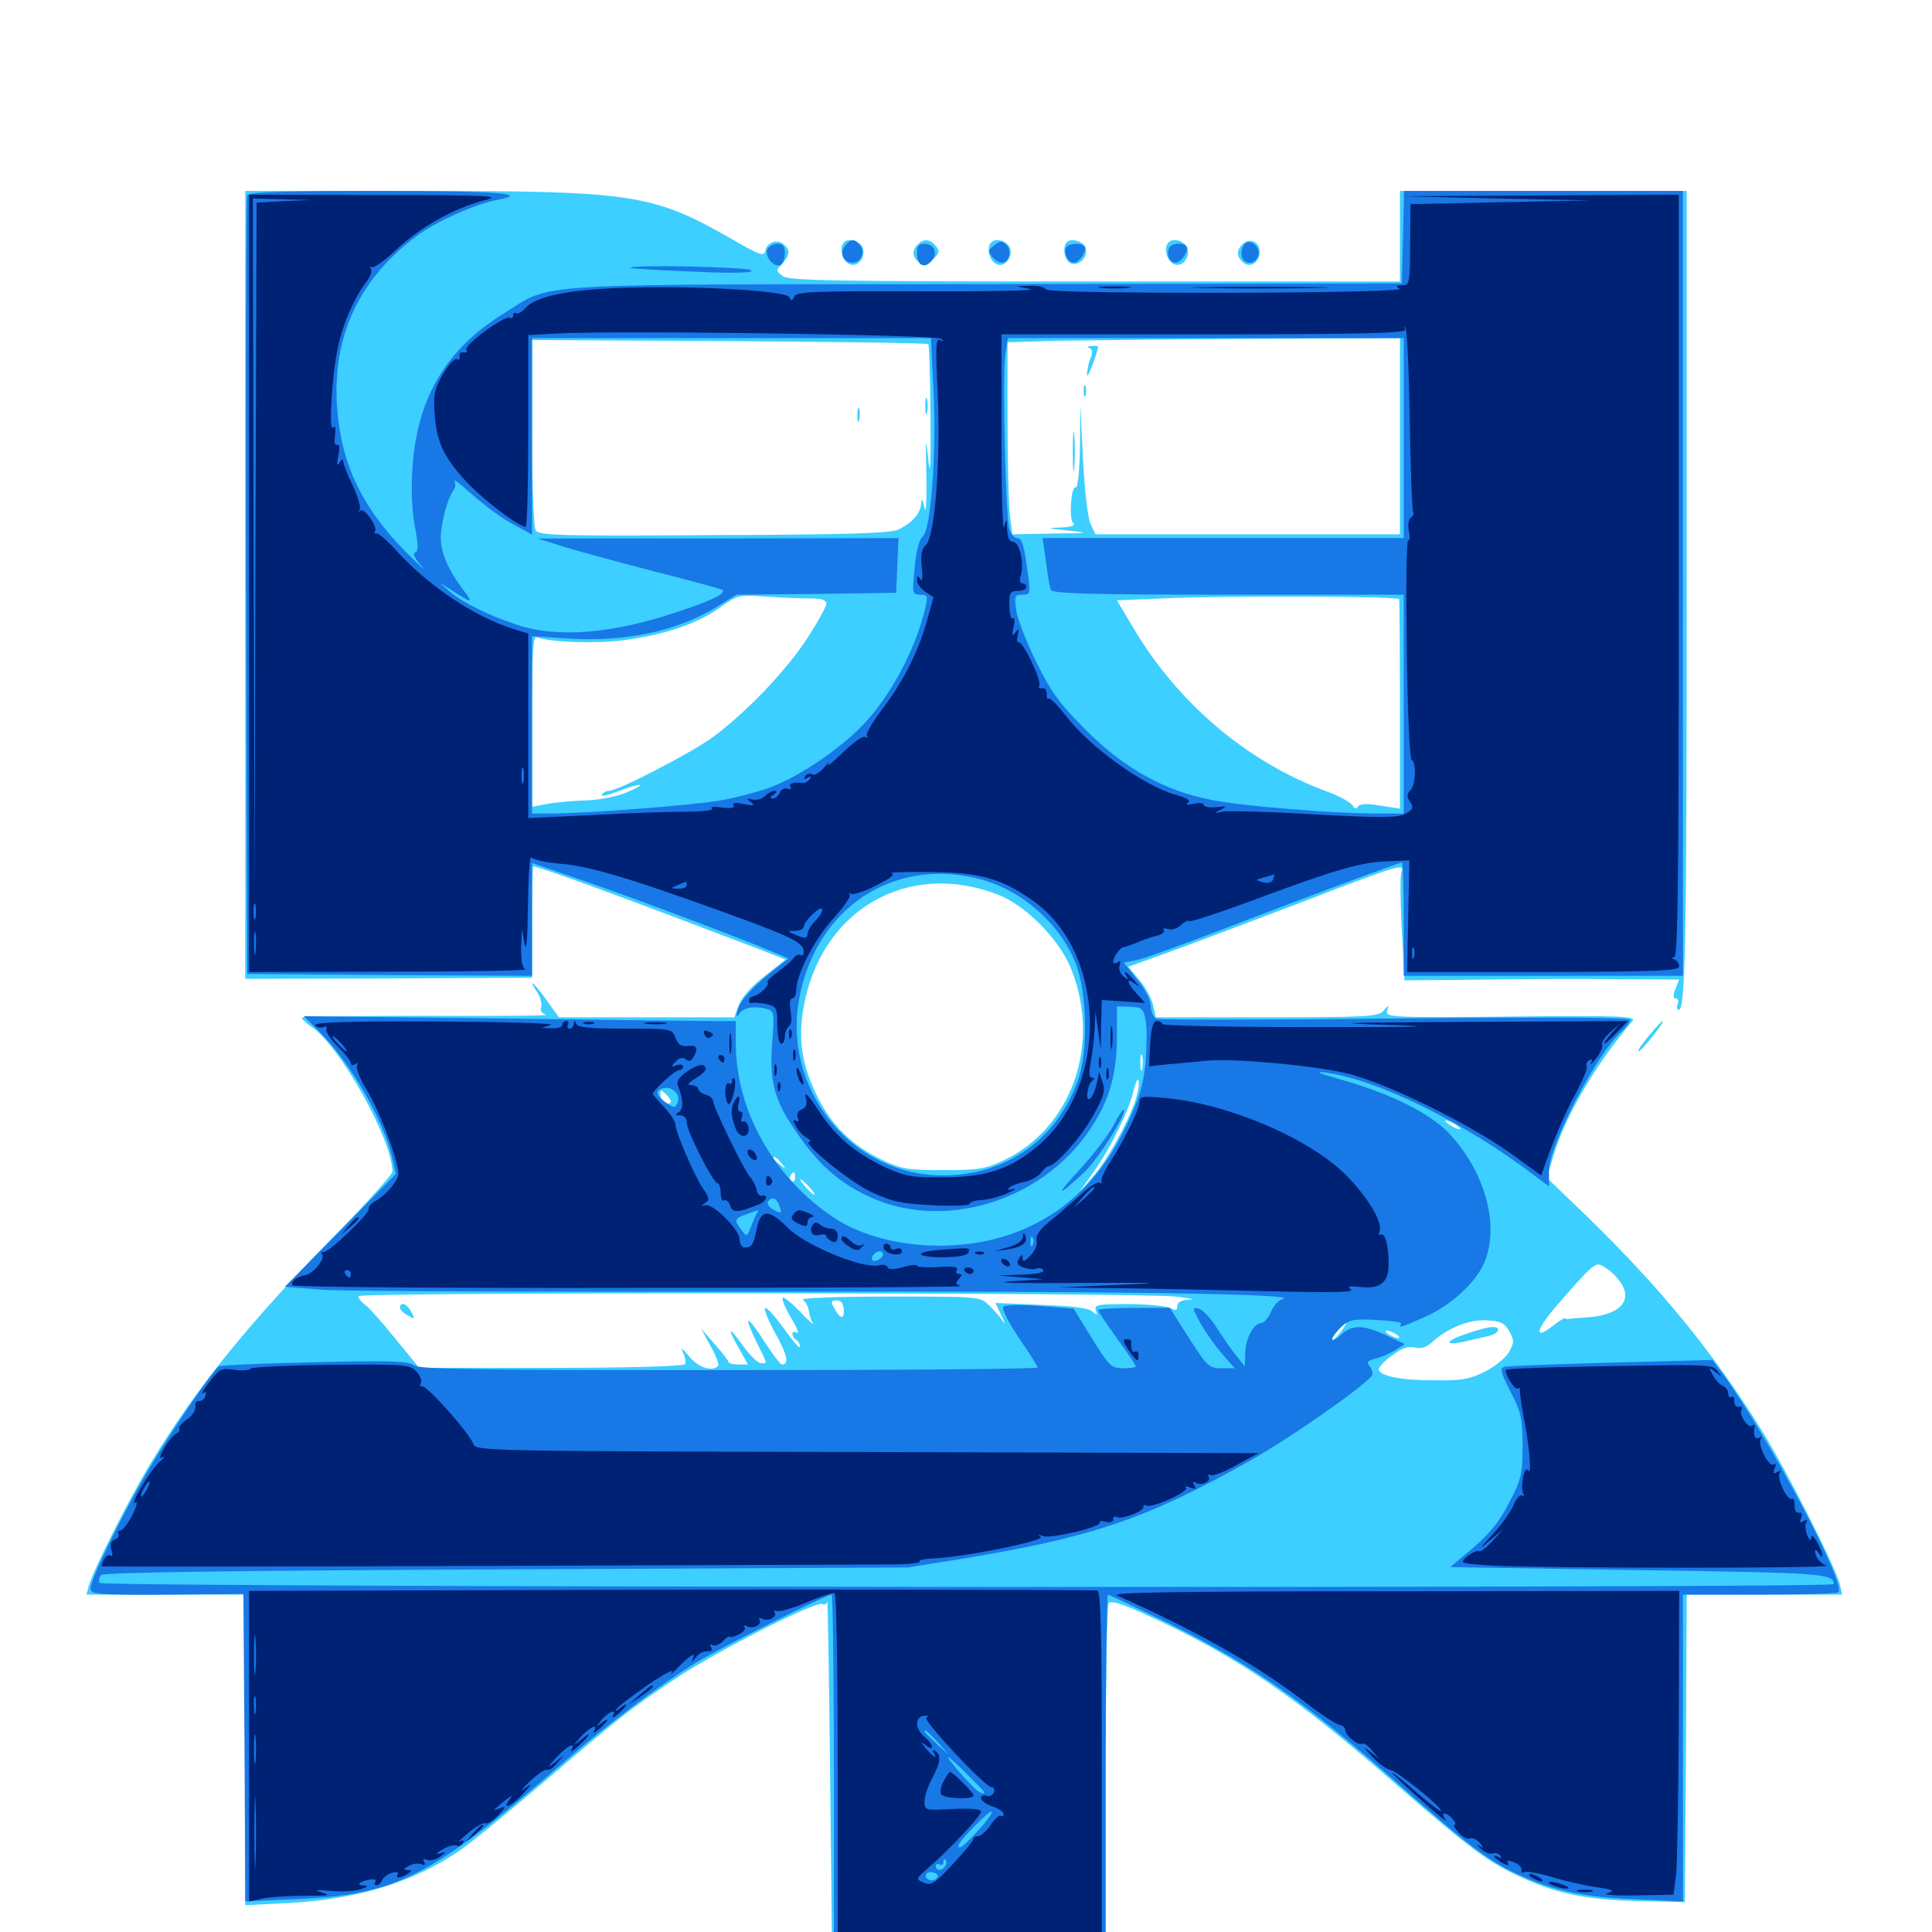 <svg xmlns="http://www.w3.org/2000/svg" viewBox="0 -1000 1000 1000">
	<path fill="#3ccfff" d="M126.953 -697.266V-493.359L201.172 -493.555L275.391 -493.945V-522.656C275.391 -538.672 275.586 -551.562 275.977 -551.562C279.102 -551.562 323.633 -535.156 395.312 -507.812L406.641 -503.32L395.703 -494.727C389.062 -489.648 383.789 -483.594 382.422 -479.883L380.078 -473.438H334.766H289.258L283.008 -482.227C276.367 -491.406 272.656 -494.531 278.125 -486.328C279.883 -483.594 280.664 -480.078 280.078 -478.516C279.492 -476.953 280.469 -475.391 282.617 -474.805C284.57 -474.219 256.836 -474.023 221.094 -474.219C185.547 -474.219 156.25 -473.828 156.25 -473.242C156.25 -472.461 158.398 -470.508 160.938 -468.75C175.586 -459.375 203.125 -410.156 203.125 -393.555C203.125 -392.188 190.82 -378.516 175.977 -363.281C129.102 -315.82 101.562 -281.641 77.93 -242.578C66.406 -223.438 48.828 -188.477 45.898 -179.102L44.727 -174.609H85.742H126.953V-94.141V-13.867L150 -15.039C185.352 -16.992 213.867 -25.781 237.695 -41.992C242.969 -45.508 261.523 -60.742 279.297 -75.781C321.094 -111.523 325.391 -114.844 348.633 -130.469C370.312 -145.117 422.656 -171.68 425.781 -169.727C426.758 -169.141 427.93 -169.727 428.125 -171.094C428.516 -172.461 429.102 -131.836 429.688 -80.859L430.664 11.914L501.562 12.5L572.266 12.891V-77.344C572.266 -127.148 573.047 -168.75 573.828 -170.117C574.805 -171.875 581.055 -169.922 595.703 -163.086C640.625 -142.383 670.703 -121.875 724.023 -75.195C762.109 -42.188 770.508 -35.938 788.281 -27.93C806.25 -19.727 821.875 -16.602 848.633 -16.016L872.07 -15.43L872.656 -95.117L873.047 -174.609H913.281H953.516L952.344 -179.883C950.195 -188.672 925 -238.477 911.914 -259.57C886.523 -300.391 859.57 -333.203 821.875 -369.922L800.586 -390.43L803.906 -401.172C809.961 -422.07 825.977 -449.219 844.922 -471.484C847.07 -474.023 840.039 -474.414 782.031 -473.828C720.117 -473.242 716.992 -473.438 717.969 -476.758C718.945 -480.078 718.945 -480.078 716.211 -476.953C713.672 -473.828 708.398 -473.438 655.859 -473.438H598.242L596.875 -479.492C596.289 -482.812 593.164 -488.672 589.844 -492.578L583.984 -499.609L604.102 -506.836C615.039 -510.742 644.727 -522.07 670.117 -531.641C723.828 -552.344 727.148 -553.32 725.391 -548.828C724.609 -547.07 724.805 -533.594 725.586 -519.141L726.953 -492.578L769.336 -492.969C792.578 -493.359 824.414 -493.359 840.234 -493.164L869.141 -492.969L867.188 -488.086C865.82 -484.766 866.016 -483.203 867.383 -483.203C868.555 -483.203 869.141 -481.836 868.359 -480.273C867.773 -478.711 867.969 -477.344 868.945 -477.344C872.461 -477.344 873.047 -514.453 873.047 -704.297V-901.172H798.828H724.609V-877.734V-854.297H566.797C433.984 -854.297 408.398 -854.688 405.273 -857.031C401.562 -859.766 401.562 -859.961 404.883 -863.477C408.984 -868.164 409.18 -870.703 405.469 -873.633C402.148 -876.562 396.875 -874.414 396.094 -870.117C395.508 -866.992 393.164 -867.969 378.906 -876.172C338.086 -899.609 327.734 -901.172 216.406 -901.172H126.953ZM480.469 -821.875C481.055 -821.289 481.445 -804.297 481.641 -784.375C481.836 -758.008 481.445 -751.953 480.469 -762.5C479.102 -775 479.102 -773.828 479.492 -753.711C479.688 -740.43 479.297 -733.203 478.516 -737.109C477.539 -741.797 476.953 -742.578 476.758 -739.453C476.562 -734.375 472.461 -729.688 465.234 -725.977C461.719 -724.023 438.672 -723.242 369.922 -723.047C291.016 -722.461 278.906 -722.852 277.344 -725.391C276.172 -726.953 275.391 -749.414 275.391 -776.172V-824.023L377.344 -823.438C433.398 -823.047 479.883 -822.461 480.469 -821.875ZM724.609 -774.219V-723.438H645.898H566.992L564.453 -728.906C563.086 -731.836 561.328 -746.289 560.547 -762.5L559.18 -790.82L558.984 -768.75C558.789 -756.25 557.812 -747.07 556.836 -747.656C554.492 -749.219 553.125 -731.641 555.469 -729.297C556.836 -727.93 554.297 -727.148 548.828 -726.953C541.211 -726.758 541.797 -726.562 552.734 -725.391C564.453 -724.219 563.867 -724.023 544.727 -723.828L524.023 -723.438L522.656 -733.789C522.07 -739.258 521.484 -761.719 521.484 -783.398V-822.852L547.461 -823.633C561.523 -823.828 607.227 -824.414 649.023 -824.609L724.609 -825ZM419.336 -690.234C425.195 -690.234 427.734 -689.453 427.734 -687.5C427.734 -686.133 423.242 -677.93 417.773 -669.531C406.641 -652.539 385.938 -630.859 368.555 -618.164C357.422 -610.156 319.922 -590.625 315.039 -590.625C313.867 -590.625 312.109 -589.648 311.523 -588.672C310.742 -587.5 314.844 -588.477 320.508 -590.625C333.008 -595.312 335.547 -594.531 323.828 -589.648C319.141 -587.695 310.156 -585.938 303.711 -585.742C297.266 -585.547 288.281 -584.766 283.789 -583.984L275.391 -582.422V-626.758C275.391 -662.891 275.781 -670.898 277.93 -670.117C284.766 -667.578 307.422 -666.797 322.266 -668.555C343.75 -671.289 360.938 -677.148 372.656 -685.547C381.641 -691.992 382.227 -692.188 396.289 -691.211C404.297 -690.625 414.648 -690.234 419.336 -690.234ZM724.219 -689.844C724.414 -688.867 724.609 -664.258 724.609 -634.766V-581.445L714.453 -583.008C707.617 -584.18 703.906 -583.984 702.93 -582.617C702.148 -581.055 701.172 -581.25 700 -583.203C699.023 -584.766 692.969 -588.086 686.523 -590.43C645.703 -605.469 609.766 -635.938 586.719 -674.805L578.125 -689.258L601.172 -690.234C636.328 -691.797 723.633 -691.406 724.219 -689.844ZM346.289 -583.398C348.633 -583.789 346.289 -584.18 340.82 -584.18C335.547 -584.18 333.398 -583.789 336.523 -583.398C339.453 -583.008 343.75 -583.008 346.289 -583.398ZM314.062 -581.445C319.141 -581.836 314.453 -582.031 303.711 -582.031C292.969 -582.031 288.867 -581.836 294.531 -581.445C300.195 -581.055 308.984 -581.055 314.062 -581.445ZM515.625 -537.305C530.664 -531.836 548.633 -513.672 554.688 -497.852C569.922 -458.984 554.492 -416.016 519.531 -399.414C510.156 -394.922 506.25 -394.336 488.281 -394.336C470.117 -394.336 466.602 -394.922 457.031 -399.414C441.016 -407.031 430.859 -416.992 423.047 -432.422C415.039 -448.633 412.891 -462.305 416.016 -479.102C425 -528.711 469.141 -554.688 515.625 -537.305ZM591.211 -446.68C590.625 -444.727 590.234 -446.289 590.234 -450C590.234 -453.711 590.625 -455.273 591.211 -453.516C591.602 -451.562 591.602 -448.438 591.211 -446.68ZM587.891 -431.055C583.984 -419.141 572.852 -398.828 565.234 -390.43L558.398 -382.617L566.016 -393.359C574.805 -405.664 584.961 -426.367 586.914 -436.328C587.891 -440.039 588.867 -441.992 589.258 -440.82C589.844 -439.453 589.062 -434.961 587.891 -431.055ZM347.07 -429.297C345.312 -427.539 341.797 -430.469 341.797 -433.594C341.797 -436.133 342.188 -436.133 344.922 -433.398C346.68 -431.641 347.656 -429.883 347.07 -429.297ZM755.859 -415.625C755.859 -415.234 754.102 -415.625 751.953 -416.797C749.805 -417.969 748.047 -419.336 748.047 -419.922C748.047 -420.312 749.805 -419.922 751.953 -418.75C754.102 -417.578 755.859 -416.211 755.859 -415.625ZM404.492 -397.852C407.031 -394.727 406.836 -394.531 403.906 -397.07C401.953 -398.438 400.391 -400 400.391 -400.391C400.391 -401.953 401.953 -400.977 404.492 -397.852ZM411.523 -390.43C411.523 -388.867 410.742 -388.086 409.766 -388.672C408.789 -389.258 408.594 -390.625 409.18 -391.602C410.938 -394.141 411.523 -393.75 411.523 -390.43ZM418.945 -385.547C420.898 -383.398 422.07 -381.641 421.484 -381.641C420.898 -381.641 418.945 -383.398 416.992 -385.547C415.039 -387.695 413.867 -389.453 414.453 -389.453C415.039 -389.453 416.992 -387.695 418.945 -385.547ZM501.367 -357.031C502.148 -357.617 500.977 -358.203 498.828 -358.008C496.68 -358.008 496.094 -357.422 497.656 -356.836C499.023 -356.25 500.781 -356.445 501.367 -357.031ZM836.719 -338.867C846.289 -328.32 840.234 -319.531 821.875 -318.164C816.211 -317.773 811.328 -317.383 811.133 -317.188C810.742 -317.188 810.352 -317.383 809.961 -317.773C809.766 -317.969 807.031 -316.211 803.906 -313.867C793.945 -306.055 794.727 -311.328 805.078 -323.438C824.414 -345.703 825.781 -346.875 829.492 -344.727C831.445 -343.75 834.766 -341.211 836.719 -338.867ZM608.398 -328.906C616.016 -328.125 619.141 -327.344 615.82 -327.344C611.523 -327.148 609.375 -325.977 609.375 -324.023C609.375 -321.68 608.594 -321.484 605.664 -323.047C603.516 -324.023 593.75 -325 583.984 -325C568.164 -325 566.211 -324.609 567.188 -321.875C568.359 -318.945 567.969 -318.945 565.234 -321.289C563.281 -323.047 554.297 -324.023 538.672 -324.609L515.234 -325.586L518.359 -318.945C520.117 -315.234 520.508 -314.062 519.141 -316.016C517.773 -318.164 514.453 -321.875 511.914 -324.414C507.227 -328.906 506.836 -328.906 460.156 -328.906C434.18 -328.906 414.258 -328.125 415.43 -327.344C416.797 -326.562 418.164 -324.023 418.555 -322.07C418.75 -319.922 419.727 -316.797 420.703 -315.234C421.68 -313.672 418.75 -316.211 414.258 -320.898C409.766 -325.586 405.664 -328.906 405.078 -328.32C404.492 -327.734 406.445 -323.047 409.375 -317.969C412.5 -312.891 413.867 -309.375 412.5 -310.156C411.133 -310.938 410.156 -310.742 410.156 -309.57C410.156 -308.594 411.133 -307.031 412.109 -306.445C413.281 -305.859 414.062 -304.102 414.062 -302.93C414.062 -301.562 410.547 -305.664 406.055 -311.914C401.758 -317.969 397.266 -323.047 396.094 -323.047C395.117 -323.047 397.266 -317.188 401.172 -310.156C407.617 -298.633 408.594 -293.75 404.688 -293.75C403.906 -293.75 400 -299.023 395.703 -305.469C391.602 -312.109 387.695 -316.992 387.305 -316.406C386.914 -316.016 388.672 -311.133 391.406 -305.664C397.266 -294.141 397.461 -293.945 393.555 -294.531C391.992 -294.727 388.086 -298.633 384.766 -303.125C377.148 -313.867 375.977 -313.477 382.227 -302.539L387.109 -293.75H382.031C379.297 -293.75 376.953 -294.336 376.953 -295.312C376.758 -296.094 373.633 -300.195 369.727 -304.492L362.891 -312.305L367.773 -303.32C370.703 -298.242 372.266 -293.75 371.68 -292.969C368.555 -289.844 361.133 -292.188 356.445 -298.242C353.125 -302.148 352.148 -302.93 353.516 -300C354.688 -297.656 355.078 -294.922 354.492 -293.945C353.906 -292.773 323.633 -291.992 285.156 -291.992H216.992L204.688 -307.031C198.047 -315.234 191.016 -323.242 189.062 -324.609C187.109 -325.977 185.547 -327.93 185.547 -329.102C185.547 -331.25 587.305 -331.055 608.398 -328.906ZM436.719 -322.07C437.109 -316.797 434.766 -317.188 431.641 -323.242C429.883 -326.172 430.273 -326.953 433.008 -326.953C435.352 -326.953 436.523 -325.391 436.719 -322.07ZM708.984 -315.234C707.422 -316.211 704.297 -317.188 702.344 -317.188C697.266 -317.188 698.828 -316.016 706.055 -314.453C710.352 -313.477 711.133 -313.672 708.984 -315.234ZM781.25 -310.938C783.789 -306.055 783.789 -305.078 781.055 -300.195C779.297 -297.07 773.633 -292.578 768.555 -290.039C760.742 -286.133 756.641 -285.352 742.383 -285.547C725.195 -285.547 714.453 -287.695 713.672 -291.016C713.281 -291.992 716.211 -295.312 720.312 -298.242C725.391 -302.148 728.711 -303.32 732.227 -302.539C735.352 -301.758 738.086 -302.539 741.016 -305.078C749.023 -312.5 760.352 -317.188 769.531 -316.602C776.758 -316.211 778.711 -315.234 781.25 -310.938ZM693.945 -310.547C691.992 -308.008 690.039 -306.25 689.648 -306.641C688.867 -307.422 695.312 -315.234 696.68 -315.234C697.07 -315.234 695.898 -313.086 693.945 -310.547ZM722.656 -309.375C724.219 -308.398 724.805 -307.422 723.633 -307.422C722.656 -307.422 720.312 -308.398 718.75 -309.375C717.188 -310.352 716.797 -311.328 717.773 -311.328C718.945 -311.328 721.094 -310.352 722.656 -309.375ZM529.492 -302.148C528.125 -303.906 526.562 -305.469 526.172 -305.469C524.609 -305.469 525.586 -303.906 528.906 -301.367C531.836 -298.828 532.031 -299.023 529.492 -302.148ZM364.844 -184.961C372.07 -185.352 366.016 -185.547 351.562 -185.547C337.109 -185.547 331.055 -185.352 338.477 -184.961C345.703 -184.57 357.422 -184.57 364.844 -184.961ZM897.07 -184.961C903.711 -185.352 898.242 -185.547 884.766 -185.547C871.289 -185.547 865.82 -185.352 872.656 -184.961C879.297 -184.57 890.234 -184.57 897.07 -184.961ZM478.906 -789.844C478.906 -786.133 479.297 -784.57 479.883 -786.523C480.273 -788.281 480.273 -791.406 479.883 -793.359C479.297 -795.117 478.906 -793.555 478.906 -789.844ZM443.75 -784.961C443.75 -781.836 444.141 -780.664 444.727 -782.617C445.117 -784.375 445.117 -787.109 444.727 -788.477C444.141 -789.648 443.75 -788.281 443.75 -784.961ZM563.867 -819.922C565.625 -819.141 565.625 -817.383 564.258 -814.062C563.281 -811.328 562.5 -807.617 562.695 -805.859C562.695 -803.32 568.164 -817.383 568.359 -820.703C568.359 -820.898 566.797 -821.094 565.039 -820.898C563.086 -820.898 562.5 -820.312 563.867 -819.922ZM560.938 -797.656C560.938 -794.922 561.328 -793.945 561.914 -795.312C562.305 -796.484 562.305 -798.828 561.914 -800.195C561.328 -801.367 560.938 -800.391 560.938 -797.656ZM555.273 -766.406C555.273 -757.227 555.664 -753.516 556.055 -758.203C556.445 -762.695 556.445 -770.117 556.055 -774.805C555.664 -779.297 555.273 -775.586 555.273 -766.406ZM207.031 -323.047C207.031 -322.07 208.789 -320.312 211.133 -319.141C214.844 -316.992 215.039 -317.188 212.891 -320.898C210.742 -325.195 207.031 -326.562 207.031 -323.047ZM759.375 -309.766C748.242 -306.055 746.875 -303.32 757.422 -305.469C761.328 -306.445 766.992 -307.617 770.117 -308.398C775.977 -309.57 777.539 -313.477 772.07 -313.086C770.117 -313.086 764.453 -311.523 759.375 -309.766ZM436.914 -874.609C434.57 -872.266 435.352 -866.602 438.477 -864.062C442.383 -860.742 447.656 -865.039 446.875 -870.703C446.289 -874.805 439.648 -877.344 436.914 -874.609ZM475 -873.438C471.875 -870.312 472.07 -866.992 475.781 -864.062C478.32 -861.914 479.492 -862.109 482.812 -865.625C486.328 -868.945 486.523 -870.117 484.375 -872.656C481.445 -876.367 478.125 -876.562 475 -873.438ZM513.086 -874.609C510.742 -872.266 511.523 -866.602 514.648 -864.062C518.555 -860.742 523.828 -865.039 523.047 -870.703C522.461 -874.805 515.82 -877.344 513.086 -874.609ZM552.148 -874.609C550 -872.266 550.586 -866.602 553.32 -864.258C557.031 -861.328 563.086 -866.016 562.109 -871.094C561.523 -874.805 554.688 -877.148 552.148 -874.609ZM604.883 -874.609C602.539 -872.266 603.32 -866.602 606.445 -864.062C610.352 -860.742 615.625 -865.039 614.844 -870.703C614.258 -874.805 607.617 -877.344 604.883 -874.609ZM642.969 -873.438C639.844 -870.312 640.039 -866.992 643.555 -864.062C647.461 -860.742 652.734 -865.039 651.953 -870.703C651.172 -875.391 646.484 -876.953 642.969 -873.438ZM856.25 -467.188C850.195 -460.156 847.07 -455.859 848.242 -455.859C848.828 -455.859 852.148 -459.375 855.469 -463.672C862.109 -472.07 862.5 -474.414 856.25 -467.188Z"/>
	<path fill="#1878e5" d="M127.93 -898.828C127.344 -897.461 127.148 -806.25 127.344 -696.094L127.93 -495.898L201.758 -495.312L275.391 -494.922V-524.023V-553.32L297.461 -545.703C321.289 -537.695 369.141 -519.727 393.164 -510.156L408.203 -503.906L401.953 -499.023C390.039 -489.844 383.203 -482.227 381.836 -477.344C380.859 -473.828 381.055 -473.242 382.617 -475.195C384.766 -478.516 389.844 -479.492 396.289 -477.93C400.781 -476.758 400.977 -476.562 399.609 -459.375C398.242 -438.672 400.977 -429.492 414.648 -410.547C425 -396.094 435.547 -387.109 450.195 -380.469C488.672 -362.695 539.258 -378.32 564.062 -415.234C574.219 -430.273 578.125 -443.945 578.125 -464.062V-479.102L584.961 -478.906C591.016 -478.711 591.797 -477.93 592.969 -471.875C593.75 -468.359 593.555 -458.594 592.969 -450.391C591.797 -438.477 589.844 -431.641 583.008 -417.383C569.531 -388.867 549.414 -370.117 522.461 -360.938C492.383 -350.781 454.688 -354.492 431.641 -369.727C400.586 -390.234 380.859 -425.195 380.859 -459.766V-471.484H370.703C365.039 -471.484 314.648 -472.07 258.789 -472.852L157.227 -474.023L165.82 -465.43C181.836 -449.219 198.633 -420.117 203.125 -400.391L204.883 -392.383L176.172 -363.086L147.461 -333.984L166.992 -332.422C177.734 -331.641 281.055 -331.25 396.484 -331.445C576.758 -331.836 676.172 -330.273 663.672 -327.539C661.914 -326.953 659.18 -324.219 657.812 -320.898C656.445 -317.773 654.297 -315.234 652.93 -315.234C649.023 -315.234 644.531 -307.031 644.531 -299.609L644.336 -292.773L640.43 -297.656C638.086 -300.391 633.594 -306.836 630.078 -312.305C626.758 -317.578 622.461 -322.266 620.312 -322.656C616.992 -323.438 617.188 -322.852 621.289 -315.234C623.828 -310.742 628.906 -303.516 632.422 -299.414L639.062 -291.797H632.227C625.781 -291.797 624.805 -292.773 615.43 -307.422L605.469 -323.047H586.914C576.758 -323.047 568.359 -322.461 568.359 -321.875C568.359 -321.289 572.852 -314.648 578.125 -307.227C583.594 -299.805 587.891 -293.359 587.891 -292.773C587.891 -292.188 584.961 -291.797 581.25 -291.797C575.195 -291.797 574.023 -292.969 565.234 -307.227L555.664 -322.656L538.281 -324.023C528.711 -324.805 520.312 -324.609 519.336 -323.633C518.359 -322.656 521.68 -316.016 527.344 -307.617C532.617 -299.805 537.109 -292.773 537.109 -292.188C537.109 -291.406 465.234 -290.82 377.344 -290.82C246.289 -290.82 216.797 -291.211 214.258 -293.359C211.719 -295.508 201.562 -295.898 163.086 -294.922C136.523 -294.336 114.258 -293.359 113.281 -292.773C110.547 -291.016 91.211 -263.086 79.102 -242.969C65.82 -221.289 46.875 -183.008 46.875 -177.93C46.875 -174.805 49.609 -174.414 86.523 -174.609L125.977 -175L126.562 -95.312L126.953 -15.82L152.93 -16.992C204.883 -19.141 223.047 -28.32 290.234 -86.523C314.844 -108.008 341.016 -127.539 360.352 -139.453C373.047 -147.266 427.539 -174.609 430.469 -174.609C431.055 -174.609 431.641 -132.422 431.641 -80.859V12.891H501.953H572.266V-80.859C572.266 -132.422 572.852 -174.609 573.438 -174.609C574.023 -174.609 587.109 -168.359 602.539 -160.938C647.07 -139.062 675.195 -119.531 725.586 -75C756.836 -47.461 768.164 -38.672 781.055 -32.031C801.562 -21.875 817.383 -18.164 845.312 -16.992L871.094 -15.82V-95.312V-174.609H910.742C932.617 -174.609 950.977 -175.195 951.562 -175.781C955.859 -179.883 915.82 -255.469 892.578 -287.695L886.328 -296.094L834.375 -294.727C805.664 -293.945 780.859 -292.969 778.906 -292.578C776.172 -291.797 776.562 -290.039 781.836 -279.688C787.305 -269.141 788.086 -265.82 788.086 -251.758C788.086 -237.305 787.5 -234.375 781.25 -222.461C776.367 -212.695 771.094 -206.25 762.5 -198.828L750.586 -188.867L848.438 -187.305C943.75 -185.938 949.023 -185.547 949.219 -180.078C949.219 -177.734 53.125 -178.32 51.562 -180.664C50.977 -181.836 51.172 -183.594 52.344 -184.766C53.711 -186.133 122.656 -187.109 262.109 -187.695L469.727 -188.672L499.023 -193.359C565.234 -204.297 593.945 -214.062 646.289 -243.555C667.969 -255.664 706.836 -283.008 710.156 -288.086C710.742 -289.062 710.156 -291.211 708.984 -292.773C707.031 -295.117 707.812 -295.703 712.305 -296.875C715.234 -297.656 719.922 -299.609 722.461 -301.367L727.148 -304.297L717.578 -308.789C705.469 -314.453 699.805 -314.453 693.945 -308.984C691.406 -306.641 689.453 -305.664 689.453 -306.836C689.453 -307.812 691.602 -310.742 694.141 -313.086C698.242 -316.992 700.586 -317.383 712.5 -316.797C720.117 -316.406 725.781 -315.625 725.195 -314.844C723.828 -312.5 725.195 -312.891 737.109 -318.164C751.367 -324.414 764.648 -336.719 768.75 -347.656C775.781 -366.211 768.945 -392.188 751.367 -411.914C741.797 -423.047 720.898 -433.594 694.141 -441.211C683.008 -444.336 679.883 -445.703 685.547 -444.922C712.891 -441.406 758.789 -418.75 794.922 -391.016L801.758 -385.938V-393.945C801.953 -407.617 826.367 -454.688 839.648 -466.406C841.797 -468.555 843.75 -471.094 843.75 -472.07C843.75 -473.438 803.516 -473.633 722.852 -472.852C656.445 -472.07 600.586 -472.07 598.828 -472.656C597.07 -473.242 595.703 -476.172 595.703 -479.102C595.703 -482.031 592.773 -487.891 588.672 -492.969L581.641 -501.758L588.672 -503.125C592.383 -503.906 612.891 -511.328 634.18 -519.531C675.781 -535.547 724.023 -553.516 725.586 -553.516C726.172 -553.516 726.562 -540.43 726.562 -524.219V-494.922H798.828H871.094V-698.047V-901.172H798.828H726.758L726.172 -877.344L725.586 -853.32L509.766 -852.93C267.188 -852.734 286.914 -853.906 260.352 -837.5C230.664 -819.141 215.625 -793.359 213.477 -757.422C212.695 -746.484 213.281 -734.57 214.844 -726.953C216.602 -717.578 216.602 -714.648 214.844 -714.062C213.477 -713.477 214.648 -710.938 218.164 -707.031C221.094 -703.516 217.383 -707.031 209.766 -714.648C187.109 -737.5 176.367 -760.547 174.414 -789.844C172.07 -826.562 186.328 -856.445 216.602 -878.516C226.172 -885.547 246.094 -894.336 257.031 -896.484C275.195 -899.805 258.008 -901.172 196.289 -901.172C144.141 -901.172 128.516 -900.586 127.93 -898.828ZM483.203 -797.266C484.766 -764.258 481.836 -725.586 477.539 -722.266C475.781 -720.898 474.219 -714.844 473.438 -706.25C472.07 -692.773 472.266 -692.188 476.367 -692.188C479.883 -692.188 480.273 -691.406 479.297 -686.914C474.805 -666.406 462.891 -642.969 449.023 -627.344C437.5 -614.258 415.039 -598.633 399.023 -592.578C392.773 -590.234 381.055 -587.109 373.047 -585.742C358.789 -583.203 303.125 -578.906 284.766 -578.906H275.391V-624.805V-670.703L293.555 -669.531C322.656 -667.578 349.609 -673.047 369.727 -685.156L381.25 -692.188L422.461 -692.578L463.867 -693.164L464.453 -707.422L465.039 -721.484L371.68 -721.289H278.32L290.039 -717.578C296.484 -715.43 317.578 -709.766 336.914 -704.688C356.25 -699.805 372.852 -695.312 373.828 -694.727C376.367 -693.164 368.359 -689.062 351.562 -683.594C317.188 -671.875 288.281 -669.531 267.188 -676.758C252.344 -681.641 238.867 -688.477 232.422 -694.141L227.539 -698.438L233.398 -694.727C244.531 -687.5 245.117 -687.5 240.039 -694.336C232.031 -704.883 228.32 -713.477 228.125 -721.484C228.125 -729.102 231.641 -742.188 234.766 -746.289C235.742 -747.656 235.938 -749.805 235.156 -751.172C234.18 -752.539 238.672 -749.219 244.727 -743.75C250.977 -738.281 260.352 -731.25 265.82 -728.516L275.391 -723.242V-774.023V-825H378.711H481.836ZM726.562 -773.242V-721.484H633.203H539.648L541.406 -709.375C542.188 -702.539 543.359 -695.898 543.945 -694.727C544.531 -692.773 564.844 -692.188 635.742 -692.188H726.562V-635.547V-578.906H713.477C690.234 -578.906 642.383 -582.812 627.148 -585.938C602.93 -590.625 582.031 -602.148 562.305 -621.875C548.438 -635.742 544.141 -641.602 536.328 -657.422C531.25 -667.773 526.562 -679.883 525.977 -684.18C525 -691.406 525.195 -692.188 529.102 -692.188C533.203 -692.188 533.398 -692.773 532.227 -701.562C530.078 -717.969 529.102 -721.484 526.367 -721.484C525 -721.484 523.242 -723.438 522.461 -725.977C520.508 -732.422 518.75 -805.469 520.312 -816.016L521.68 -825H624.219H726.562ZM507.422 -544.922C529.297 -539.062 548.828 -521.68 556.836 -501.172C562.695 -486.328 563.281 -455.859 558.008 -441.016C546.68 -408.594 517.383 -389.453 482.617 -391.797C438.281 -394.922 405.859 -437.305 413.477 -482.031C421.68 -529.688 462.305 -556.836 507.422 -544.922ZM672.461 -446.68C673.633 -447.266 672.266 -447.656 668.945 -447.656C665.82 -447.656 664.648 -447.266 666.602 -446.68C668.359 -446.289 671.094 -446.289 672.461 -446.68ZM350.781 -429.492C349.609 -426.562 349.023 -426.367 345.312 -428.906C339.648 -432.617 338.867 -435.742 343.164 -436.719C347.852 -437.891 352.344 -433.594 350.781 -429.492ZM403.125 -376.562C404.883 -371.875 404.688 -371.484 400.391 -373.828C398.242 -375 396.875 -376.758 397.461 -377.93C399.219 -380.664 401.758 -380.078 403.125 -376.562ZM391.797 -372.07C391.211 -371.289 389.844 -367.969 388.672 -365.039C386.719 -359.766 386.523 -359.766 383.789 -363.281C379.883 -368.555 380.078 -369.336 386.328 -371.484C393.164 -374.023 392.969 -374.023 391.797 -372.07ZM534.57 -355.859C533.984 -354.297 533.398 -354.883 533.398 -357.031C533.203 -359.18 533.789 -360.352 534.375 -359.57C534.961 -358.984 535.156 -357.227 534.57 -355.859ZM457.031 -350.586C457.031 -349.609 455.664 -348.438 454.102 -347.656C451.172 -346.68 450.195 -348.633 452.539 -350.977C454.297 -352.93 457.031 -352.734 457.031 -350.586ZM485.547 -98.047L491.211 -91.602L484.961 -97.266C481.445 -100.586 478.516 -103.32 478.516 -103.711C478.516 -105.273 480.078 -103.906 485.547 -98.047ZM500.586 -81.641C510.352 -72.07 511.328 -70.703 507.227 -72.266C504.688 -73.047 489.258 -90.625 490.82 -90.625C491.211 -90.625 495.703 -86.523 500.586 -81.641ZM506.836 -53.125C499.219 -44.727 496.094 -42.188 496.094 -44.727C496.094 -46.875 512.305 -63.281 513.281 -62.305C513.867 -61.914 510.938 -57.617 506.836 -53.125ZM489.258 -34.18C487.695 -31.445 484.375 -31.445 484.375 -34.18C484.375 -35.156 485.352 -35.547 486.328 -34.961C487.5 -34.375 488.281 -34.766 488.281 -36.133C488.281 -37.5 488.867 -38.086 489.453 -37.305C490.039 -36.719 490.039 -35.352 489.258 -34.18ZM484.766 -27.734C482.422 -25.391 477.93 -27.539 479.492 -30.078C480.078 -31.055 482.031 -31.25 483.594 -30.664C485.547 -29.883 485.938 -28.906 484.766 -27.734ZM437.5 -872.852C434.375 -869.141 436.328 -864.062 441.211 -864.062C445.703 -864.062 448.047 -869.531 445.117 -873.047C442.188 -876.562 440.43 -876.562 437.5 -872.852ZM514.648 -873.047C511.523 -870.703 511.328 -869.922 513.477 -867.188C514.844 -865.43 517.188 -864.062 518.555 -864.062C522.266 -864.062 524.023 -870.312 520.898 -873.242C518.75 -875.391 517.773 -875.391 514.648 -873.047ZM645.117 -874.414C643.75 -873.828 642.578 -871.289 642.578 -868.75C642.578 -863.281 649.219 -862.109 651.172 -867.383C652.734 -871.094 648.633 -875.781 645.117 -874.414ZM397.07 -870.703C395.703 -866.992 400.977 -861.133 404.102 -862.891C405.273 -863.672 406.25 -866.406 406.25 -869.141C406.25 -872.461 405.273 -873.828 402.344 -873.828C400.195 -873.828 397.852 -872.461 397.07 -870.703ZM474.609 -869.141C474.609 -862.891 478.125 -860.742 481.836 -864.648C485.742 -868.555 483.789 -873.828 478.516 -873.828C475.586 -873.828 474.609 -872.461 474.609 -869.141ZM551.953 -872.07C550.195 -869.336 552.734 -864.062 555.859 -864.062C558.789 -864.062 563.086 -870.703 561.133 -872.656C559.375 -874.414 553.125 -874.023 551.953 -872.07ZM605.078 -871.484C603.711 -867.773 605.469 -864.062 608.398 -864.062C611.523 -864.062 615.82 -870.703 613.867 -872.656C611.719 -874.805 605.859 -874.023 605.078 -871.484ZM326.367 -861.328C324.414 -863.086 385.938 -861.914 388.672 -860.156C390.625 -858.789 381.445 -858.398 359.375 -859.375C341.602 -860.156 326.758 -860.938 326.367 -861.328ZM576.172 -417.188C573.438 -412.109 565.625 -401.953 558.594 -394.336C545.898 -380.664 547.07 -380.078 561.133 -393.164C568.164 -399.609 583.398 -423.828 581.641 -425.586C581.25 -425.977 578.711 -422.266 576.172 -417.188Z"/>
	<path fill="#002274" d="M128.906 -698.047V-496.875L201.758 -497.07C241.602 -497.07 273.242 -497.656 272.07 -498.242C270.312 -498.828 269.727 -502.734 269.727 -509.18L270.117 -519.336L271.484 -511.523C272.461 -506.445 273.047 -513.281 273.242 -531.055C273.438 -546.094 274.219 -557.422 275 -556.25C275.781 -555.078 282.617 -553.516 290.039 -552.93C305.078 -551.758 325.781 -545.508 375 -527.734C409.961 -515.039 416.016 -512.109 416.016 -507.422C416.016 -505.859 415.234 -504.883 414.258 -505.664C413.086 -506.25 411.719 -505.469 410.742 -504.102C409.961 -502.734 406.25 -499.609 402.734 -497.07C399.219 -494.531 396.68 -492.188 397.266 -491.602C398.633 -490.234 393.164 -484.961 390.039 -484.375C388.867 -484.18 387.695 -483.203 387.695 -482.227C387.695 -481.055 388.477 -480.469 389.453 -480.859C390.43 -481.25 393.75 -480.859 396.68 -480.273C401.953 -479.102 402.344 -478.32 402.344 -469.336C402.344 -464.062 403.32 -459.766 404.297 -459.766C405.469 -459.766 406.25 -461.523 406.25 -463.477C406.25 -465.625 407.227 -467.969 408.398 -468.75C409.57 -469.531 409.961 -472.656 409.18 -476.562C408.594 -480.664 408.789 -483.203 410.156 -483.203C411.133 -483.203 412.109 -484.961 412.109 -487.109C412.109 -495.508 421.289 -513.477 431.055 -524.219C436.719 -530.469 440.625 -536.133 439.844 -536.914C439.062 -537.891 439.453 -537.891 440.625 -537.305C441.602 -536.719 447.656 -538.672 453.711 -541.797C461.133 -545.508 463.672 -547.656 461.328 -548.047C459.57 -548.438 468.555 -548.828 481.445 -548.633C508.008 -548.438 518.945 -545.117 535.742 -533.008C572.461 -505.859 573.828 -439.062 538.281 -407.812C523.633 -395.117 510.938 -390.625 488.281 -390.625C472.07 -390.43 468.359 -391.211 458.398 -395.703C442.383 -403.32 432.227 -411.914 423.438 -425.586C418.555 -433.008 416.211 -435.352 416.992 -432.227C417.969 -428.516 417.383 -426.758 415.039 -425.781C413.086 -425 412.109 -423.438 412.891 -421.484C413.672 -419.727 413.281 -419.141 411.914 -419.922C410.352 -420.703 410.352 -419.922 411.914 -417.188C413.086 -414.844 415.625 -412.109 417.578 -411.133C419.336 -409.961 420.117 -408.984 418.945 -408.984C414.453 -408.984 439.648 -388.281 450.977 -383.008C461.523 -378.125 466.406 -376.953 482.617 -376.172C493.359 -375.586 501.953 -375.977 501.953 -376.953C501.953 -377.93 504.883 -378.711 508.398 -378.906C511.719 -379.102 517.773 -380.664 521.484 -382.422C525.195 -384.18 526.562 -385.156 524.414 -384.57C521.875 -383.789 521.094 -383.984 522.461 -385.352C523.633 -386.328 526.953 -387.695 530.273 -388.281C533.398 -388.867 537.305 -391.016 538.672 -392.773C540.039 -394.727 541.797 -396.289 542.578 -396.289C546.484 -396.68 559.57 -411.328 565.625 -422.266C571.289 -432.422 572.266 -435.352 570.703 -439.844L568.945 -445.117L567.578 -438.867C566.797 -435.352 565.234 -431.836 564.062 -431.25C561.523 -429.688 562.891 -438.867 565.43 -440.625C566.602 -441.602 566.602 -442.188 565.234 -442.188C563.672 -442.188 563.477 -444.727 564.648 -450.586C565.43 -455.078 566.406 -462.695 566.602 -467.578L566.992 -476.367L568.359 -466.602L569.727 -456.836L569.922 -469.727L570.312 -482.422L581.641 -481.641L592.773 -480.859L588.477 -485.547C583.203 -491.211 582.617 -494.531 587.5 -490.82C590.234 -488.672 590.039 -488.867 587.109 -492.578C583.008 -497.266 580.859 -498.242 583.203 -494.531C584.375 -492.578 583.789 -492.773 581.641 -494.531C579.688 -496.094 578.906 -498.438 579.492 -500.195C580.273 -502.344 579.883 -502.93 578.516 -501.953C577.148 -501.172 576.172 -501.172 576.172 -502.148C576.172 -504.492 579.688 -509.57 581.445 -509.766C582.227 -509.766 585.547 -510.938 588.477 -512.109C591.406 -513.477 596.094 -515.039 598.633 -515.625C601.367 -516.211 602.93 -517.578 602.344 -518.555C601.758 -519.531 602.734 -519.727 604.492 -519.141C606.25 -518.359 609.18 -519.336 611.133 -521.094C613.086 -522.852 615.039 -523.828 615.625 -523.242C616.016 -522.656 629.297 -526.953 644.727 -532.617C689.648 -549.414 703.32 -553.516 716.797 -554.102L729.492 -554.688L728.906 -525.781L728.32 -496.875H798.633C857.031 -497.07 869.141 -497.461 869.141 -499.805C869.141 -501.172 867.969 -502.93 866.797 -503.32C864.844 -504.102 864.844 -504.492 866.602 -504.492C868.555 -504.688 868.945 -548.828 868.945 -701.953V-899.219L797.266 -898.828L725.586 -898.438L774.414 -897.266L823.242 -896.289L776.562 -895.312L730.078 -894.336L729.883 -873.438C729.883 -853.516 729.492 -852.344 725.781 -852.344C722.461 -852.344 722.266 -851.953 724.414 -850.586C726.172 -849.414 691.016 -848.633 634.18 -848.438C571.289 -848.438 541.016 -849.023 541.016 -850.391C541.016 -851.367 537.695 -852.148 533.789 -852.148L526.367 -851.758L533.203 -850.391C536.914 -849.609 511.328 -849.023 476.172 -849.219C421.484 -849.414 411.914 -849.023 411.133 -846.484C410.156 -844.141 409.57 -844.141 408.398 -846.289C406.25 -849.609 357.617 -852.344 321.289 -850.977C293.75 -850 277.148 -846.484 272.07 -840.625C270.312 -838.672 268.164 -837.305 267.188 -837.891C266.406 -838.477 265.625 -837.891 265.625 -836.719C265.625 -835.547 264.844 -834.961 263.867 -835.547C261.523 -837.109 239.844 -821.289 241.406 -818.945C241.992 -817.969 241.406 -817.383 239.844 -817.578C238.477 -817.969 237.5 -816.992 237.891 -815.625C238.086 -814.062 237.5 -813.477 236.523 -814.062C235.352 -814.844 232.227 -811.328 229.297 -806.445C224.805 -798.438 224.219 -795.898 225 -785.156C226.172 -770.508 229.883 -762.891 242.578 -749.414C251.367 -740.43 268.555 -727.344 272.07 -727.344C272.852 -727.344 273.438 -749.609 273.438 -776.953V-826.562L287.695 -827.344C317.969 -829.102 485.352 -826.758 487.305 -824.609C488.672 -823.047 488.477 -822.852 486.523 -824.023C484.375 -825.195 484.18 -820.508 485.352 -796.484C486.914 -761.523 483.984 -722.656 479.297 -717.969C476.953 -715.82 476.367 -712.5 477.148 -706.25C477.734 -700.781 477.344 -698.633 476.367 -700.195C475 -702.344 474.609 -702.344 474.609 -699.805C474.609 -698.047 476.562 -695.312 478.906 -693.75L483.203 -690.82L479.688 -678.32C475.195 -662.305 467.383 -647.07 456.445 -632.617C451.562 -626.172 448.047 -620.117 448.633 -619.141C449.414 -618.164 449.023 -617.969 447.852 -618.555C446.68 -619.336 441.602 -615.625 436.328 -610.547C431.055 -605.469 427.734 -602.734 428.711 -604.297C429.883 -606.055 428.711 -605.273 426.562 -602.734C424.219 -600 421.484 -598.438 420.312 -599.219C419.141 -599.805 417.578 -599.414 416.797 -598.242C415.82 -596.68 416.211 -596.484 417.969 -597.461C419.727 -598.438 420.117 -598.242 419.141 -596.68C418.359 -595.508 416.602 -594.531 415.43 -594.727C410.547 -595.312 408.008 -594.531 409.18 -592.578C409.766 -591.602 409.18 -591.211 407.617 -591.797C406.055 -592.383 404.297 -591.406 403.711 -589.844C402.93 -588.086 401.367 -586.719 400 -586.719C398.242 -586.719 398.438 -587.305 400.391 -588.672C402.148 -589.844 402.344 -590.625 400.977 -590.625C399.609 -590.625 397.461 -589.453 396.094 -588.086C394.727 -586.523 391.797 -585.742 389.648 -586.133C386.328 -586.914 386.133 -586.719 388.672 -584.766C391.016 -583.008 390.234 -582.812 384.961 -583.789C380.664 -584.766 378.906 -584.57 379.688 -583.203C380.469 -581.836 378.516 -581.445 373.633 -582.031C369.336 -582.617 367.188 -582.422 368.555 -581.445C369.727 -580.664 363.867 -579.883 354.883 -579.883C346.094 -579.883 324.219 -579.102 306.25 -578.125L273.438 -576.562V-624.219V-672.07L265.234 -674.609C245.508 -680.859 221.68 -696.875 205.859 -714.258C200.781 -719.922 195.898 -724.219 194.922 -723.828C193.945 -723.633 193.555 -724.023 194.141 -725C195.508 -727.344 188.477 -737.5 186.523 -735.742C185.742 -734.766 185.547 -735.156 186.133 -736.328C186.914 -737.5 185.156 -742.969 182.617 -748.633C179.883 -754.102 177.734 -759.766 177.734 -760.938C177.734 -762.695 176.953 -762.5 175.781 -760.547C174.414 -758.398 174.219 -759.57 175.195 -764.258C175.977 -768.359 175.586 -770.508 174.414 -769.727C173.438 -768.945 172.852 -771.094 173.438 -774.805C173.828 -778.516 173.438 -780.078 172.461 -778.711C169.922 -775.195 171.875 -806.836 175 -820.703C177.734 -833.203 183.398 -845.898 189.648 -854.102C191.602 -856.641 192.773 -859.57 191.992 -860.938C191.406 -862.109 191.406 -862.5 192.383 -861.719C193.164 -860.938 199.219 -865.039 205.469 -871.094C218.164 -882.812 234.57 -891.992 250.586 -896.289C259.961 -898.633 255.078 -899.023 194.922 -899.023L128.906 -899.219ZM147.07 -895.898L132.812 -895.117L132.227 -716.016L131.836 -536.914L131.25 -717.188L130.859 -897.266L146.094 -896.875L161.133 -896.484ZM853.125 -895.898C856.055 -896.289 853.516 -896.68 847.656 -896.68C841.797 -896.68 839.258 -896.289 842.383 -895.898C845.312 -895.508 850 -895.508 853.125 -895.898ZM602.148 -829.492C603.32 -830.078 601.953 -830.469 598.633 -830.469C595.508 -830.469 594.336 -830.078 596.289 -829.492C598.047 -829.102 600.781 -829.102 602.148 -829.492ZM723.242 -829.492C724.414 -830.078 723.047 -830.469 719.727 -830.469C716.602 -830.469 715.43 -830.078 717.383 -829.492C719.141 -829.102 721.875 -829.102 723.242 -829.492ZM729.688 -783.008C730.078 -757.617 730.859 -736.133 731.445 -735.156C732.031 -734.18 731.445 -732.812 730.273 -732.031C729.102 -731.25 728.516 -728.32 729.297 -725C729.883 -721.875 729.688 -719.727 728.906 -720.312C727.93 -720.898 727.734 -695.508 728.125 -664.258C728.516 -632.812 729.688 -607.031 730.664 -606.641C733.203 -605.664 732.812 -593.75 730.078 -591.016C728.125 -589.062 728.125 -587.695 729.883 -584.961C731.836 -582.031 731.445 -581.055 727.344 -578.711C723.438 -576.758 714.844 -576.562 680.078 -578.516C656.836 -579.883 635.547 -580.469 632.812 -579.883C628.516 -578.906 628.32 -579.102 631.836 -580.859C635.156 -582.617 634.766 -582.812 629.492 -582.227C625.977 -581.836 623.047 -582.422 623.047 -583.398C623.047 -584.375 620.703 -584.57 617.773 -583.984C614.258 -583.203 613.281 -583.398 614.844 -584.375C616.602 -585.547 614.648 -586.914 608.398 -588.672C591.797 -593.359 563.867 -613.477 551.562 -629.688C547.461 -634.961 543.555 -638.867 542.773 -638.477C541.992 -637.891 541.602 -639.062 541.797 -641.016C541.797 -642.773 540.82 -644.141 539.453 -643.75C537.891 -643.555 537.305 -644.141 537.891 -645.117C539.453 -647.461 529.102 -668.945 527.148 -667.578C526.367 -667.188 526.172 -668.75 526.758 -671.094C527.539 -674.805 527.344 -675 525.586 -672.656C523.828 -670.312 523.633 -670.898 524.609 -675.391C525.391 -678.516 525.195 -680.664 524.219 -679.883C523.242 -679.297 522.461 -682.422 522.461 -686.523C522.266 -693.164 522.852 -694.141 526.758 -694.141C529.297 -694.141 531.25 -695.117 531.25 -696.094C531.25 -697.266 530.273 -698.047 529.102 -698.047C527.93 -698.047 527.539 -699.805 528.32 -702.148C530.273 -708.203 527.734 -719.531 524.414 -719.531C522.461 -719.531 521.484 -721.68 521.289 -725.977C521.094 -731.836 520.898 -731.836 519.727 -727.344C518.945 -724.609 518.359 -745.898 518.359 -774.805V-826.953H623.633C707.227 -826.953 728.516 -827.539 727.344 -829.492C726.562 -830.664 726.562 -831.25 727.344 -830.469C728.32 -829.688 729.297 -808.398 729.688 -783.008ZM270.898 -595.117C270.312 -593.164 269.922 -594.727 269.922 -598.438C269.922 -602.148 270.312 -603.711 270.898 -601.953C271.289 -600 271.289 -596.875 270.898 -595.117ZM686.133 -575.586C687.305 -576.172 685.938 -576.562 682.617 -576.562C679.492 -576.562 678.32 -576.172 680.273 -575.586C682.031 -575.195 684.766 -575.195 686.133 -575.586ZM345.703 -544.531C345.703 -546.289 339.844 -547.266 338.867 -545.703C338.086 -544.531 339.453 -543.75 341.602 -543.75C343.945 -543.75 345.703 -544.141 345.703 -544.531ZM658.984 -544.922C658.398 -543.164 656.445 -542.578 653.711 -543.359C649.609 -544.531 649.609 -544.531 654.297 -545.898C657.031 -546.68 659.375 -547.266 659.57 -547.461C659.766 -547.656 659.57 -546.484 658.984 -544.922ZM355.469 -541.797C355.469 -540.82 353.516 -539.844 351.172 -540.039C346.875 -540.039 346.875 -540.234 350.586 -541.797C352.734 -542.773 354.688 -543.555 355.078 -543.555C355.273 -543.75 355.469 -542.969 355.469 -541.797ZM364.648 -536.719C365.43 -537.305 364.258 -537.891 362.109 -537.695C359.961 -537.695 359.375 -537.109 360.938 -536.523C362.305 -535.938 364.062 -536.133 364.648 -536.719ZM132.227 -524.805C131.641 -522.852 131.25 -524.414 131.25 -528.125C131.25 -531.836 131.641 -533.398 132.227 -531.641C132.617 -529.688 132.617 -526.562 132.227 -524.805ZM626.367 -532.812C627.148 -533.398 625.977 -533.984 623.828 -533.789C621.68 -533.789 621.094 -533.203 622.656 -532.617C624.023 -532.031 625.781 -532.227 626.367 -532.812ZM422.07 -523.438C419.727 -521.094 417.969 -517.969 417.969 -516.797C417.969 -514.062 416.602 -514.062 411.133 -516.406C407.422 -517.969 407.422 -518.164 411.719 -518.164C414.062 -518.359 416.016 -519.141 416.016 -520.312C416.016 -523.047 424.609 -531.445 425.586 -529.492C425.977 -528.516 424.414 -525.781 422.07 -523.438ZM387.305 -528.711C388.477 -529.297 387.5 -529.688 384.766 -529.688C382.031 -529.688 381.055 -529.297 382.422 -528.711C383.594 -528.32 385.938 -528.32 387.305 -528.711ZM397.461 -526.172C398.828 -528.32 398.828 -528.32 393.555 -526.172C390.43 -524.805 390.234 -524.414 392.969 -524.414C394.727 -524.219 396.875 -525.195 397.461 -526.172ZM405.664 -521.094C406.445 -521.68 405.273 -522.266 403.125 -522.07C400.977 -522.07 400.391 -521.484 401.953 -520.898C403.32 -520.312 405.078 -520.508 405.664 -521.094ZM132.227 -507.227C131.836 -504.102 131.445 -506.25 131.445 -511.523C131.445 -516.992 131.836 -519.336 132.227 -516.992C132.617 -514.453 132.617 -510.156 132.227 -507.227ZM731.836 -504.297C731.25 -502.93 730.859 -503.906 730.859 -506.641C730.859 -509.375 731.25 -510.352 731.836 -509.18C732.227 -507.812 732.227 -505.469 731.836 -504.297ZM487.891 -378.32C490.82 -378.711 487.891 -379.102 481.445 -379.102C475 -379.102 472.656 -378.711 476.172 -378.32C479.688 -377.93 484.961 -377.93 487.891 -378.32ZM499.414 -378.516C500.195 -379.102 499.023 -379.688 496.875 -379.492C494.727 -379.492 494.141 -378.906 495.703 -378.32C497.07 -377.734 498.828 -377.93 499.414 -378.516ZM569.727 -850.977C566.406 -851.367 569.727 -851.758 577.148 -851.758C584.766 -851.758 587.5 -851.367 583.398 -850.977C579.492 -850.586 573.242 -850.586 569.727 -850.977ZM623.633 -850.977C607.617 -851.172 620.703 -851.562 652.344 -851.562C683.984 -851.562 697.07 -851.172 681.25 -850.977C665.234 -850.586 639.453 -850.586 623.633 -850.977ZM163.086 -469.336C163.867 -468.164 165.82 -467.773 167.383 -468.359C168.945 -468.945 169.531 -468.555 168.945 -467.578C168.164 -466.406 170.898 -462.305 174.609 -458.594C178.516 -454.688 181.641 -450.781 181.641 -449.609C181.641 -448.633 182.617 -448.438 183.984 -449.219C185.156 -450 185.547 -449.805 184.766 -448.438C184.18 -447.266 186.133 -441.992 189.453 -436.523C197.07 -424.219 207.422 -395.898 206.055 -391.406C204.688 -387.109 199.609 -381.445 194.336 -378.32C192.188 -377.148 190.625 -375.391 190.82 -374.219C191.406 -371.875 169.727 -351.172 167.383 -351.953C166.406 -352.148 166.211 -351.562 166.797 -350.586C168.359 -348.242 161.914 -340.625 158.203 -340.039C153.711 -339.258 150.195 -336.719 151.367 -334.766C151.953 -333.789 230.859 -333.203 326.758 -333.398C422.461 -333.398 499.414 -333.789 497.461 -334.375C494.727 -334.961 494.336 -335.742 496.289 -337.891C498.047 -340.039 498.047 -340.625 496.289 -340.625C494.922 -340.625 494.531 -341.602 495.312 -342.773C496.094 -344.336 493.164 -344.727 485.547 -344.141C479.492 -343.945 474.609 -344.141 474.609 -344.922C474.609 -345.508 471.289 -345.312 467.383 -344.141C462.5 -342.773 459.961 -342.773 459.375 -344.141C459.18 -345.117 457.227 -345.703 455.078 -345.117C446.875 -342.969 416.992 -355.273 407.812 -364.453C397.461 -374.805 393.555 -374.219 391.406 -362.695C390.039 -355.859 389.062 -354.297 385.547 -354.297C383.984 -354.297 382.812 -356.055 382.812 -358.594C382.812 -363.477 368.945 -377.344 365.039 -376.172C362.695 -375.586 362.695 -375.781 365.039 -377.344C367.383 -378.906 367.188 -380.273 363.867 -384.766C359.375 -391.602 349.609 -414.062 349.609 -417.969C349.609 -419.531 347.07 -423.438 343.75 -426.953C340.625 -430.273 337.891 -433.398 337.891 -433.789C337.891 -435.547 349.414 -446.094 351.367 -446.094C352.539 -446.094 353.516 -446.875 353.516 -448.047C353.516 -449.023 351.953 -449.219 350.195 -448.633C347.266 -447.461 347.07 -447.656 349.609 -450.391C351.562 -452.539 353.32 -452.93 354.883 -451.758C356.25 -450.391 357.617 -450.781 358.594 -452.344C361.719 -457.227 360.938 -459.18 356.055 -458.594C352.539 -458.203 350.781 -459.375 349.609 -462.891C347.852 -467.578 347.266 -467.578 323.438 -467.578C305.859 -467.578 298.828 -468.164 298.242 -470.117C297.461 -472.07 297.07 -472.07 297.07 -470.117C296.875 -468.75 295.898 -467.578 294.727 -467.578C293.75 -467.578 293.359 -468.555 293.945 -469.531C294.531 -470.703 294.141 -471.484 293.164 -471.484C291.992 -471.484 291.016 -470.703 291.016 -469.531C291.016 -468.555 288.672 -467.578 285.742 -467.773L280.273 -467.969L285.156 -469.531C287.891 -470.312 261.133 -471.094 225.977 -471.289C181.055 -471.484 162.305 -470.898 163.086 -469.336ZM183.594 -468.75C183.594 -469.141 180.664 -469.531 177.344 -469.531C172.852 -469.531 171.68 -468.945 173.633 -467.773C175.977 -466.211 183.594 -466.992 183.594 -468.75ZM200.586 -468.359C201.367 -468.945 200.195 -469.531 198.047 -469.336C195.898 -469.336 195.312 -468.75 196.875 -468.164C198.242 -467.578 200 -467.773 200.586 -468.359ZM209.57 -468.164C210.742 -468.75 209.766 -469.141 207.031 -469.141C204.297 -469.141 203.32 -468.75 204.688 -468.164C205.859 -467.773 208.203 -467.773 209.57 -468.164ZM242.773 -468.164C243.945 -468.75 242.578 -469.141 239.258 -469.141C236.133 -469.141 234.961 -468.75 236.914 -468.164C238.672 -467.773 241.406 -467.773 242.773 -468.164ZM258.398 -468.164C259.57 -468.75 258.594 -469.141 255.859 -469.141C253.125 -469.141 252.148 -468.75 253.516 -468.164C254.688 -467.773 257.031 -467.773 258.398 -468.164ZM176.758 -459.766C178.711 -457.617 179.883 -455.859 179.297 -455.859C178.711 -455.859 176.758 -457.617 174.805 -459.766C172.852 -461.914 171.68 -463.672 172.266 -463.672C172.852 -463.672 174.805 -461.914 176.758 -459.766ZM169.336 -342.188C169.922 -343.555 169.727 -345.312 169.141 -345.898C168.555 -346.68 167.969 -345.508 168.164 -343.359C168.164 -341.211 168.75 -340.625 169.336 -342.188ZM181.641 -340.625C181.641 -339.648 181.25 -338.672 180.859 -338.672C180.273 -338.672 179.297 -339.648 178.711 -340.625C178.125 -341.797 178.516 -342.578 179.492 -342.578C180.664 -342.578 181.641 -341.797 181.641 -340.625ZM176.367 -337.305C177.539 -337.891 176.562 -338.281 173.828 -338.281C171.094 -338.281 170.117 -337.891 171.484 -337.305C172.656 -336.914 175 -336.914 176.367 -337.305ZM303.32 -335.352C317.383 -335.547 305.859 -335.938 277.344 -335.938C248.828 -335.938 237.305 -335.547 251.562 -335.352C265.625 -334.961 289.062 -334.961 303.32 -335.352ZM302.344 -470.117C300.977 -470.703 301.953 -471.094 304.688 -471.094C307.422 -471.094 308.398 -470.703 307.227 -470.117C305.859 -469.727 303.516 -469.727 302.344 -470.117ZM334.57 -470.117C331.445 -470.508 333.594 -470.898 338.867 -470.898C344.336 -470.898 346.68 -470.508 344.336 -470.117C341.797 -469.727 337.5 -469.727 334.57 -470.117ZM574.805 -462.695C574.805 -457.422 575.195 -455.273 575.586 -458.398C575.977 -461.328 575.977 -465.625 575.586 -468.164C575.195 -470.508 574.805 -468.164 574.805 -462.695ZM595.312 -459.766L594.727 -448.047L605.469 -449.219C611.328 -449.609 619.922 -450.586 624.414 -450.977C638.086 -452.344 681.836 -448.438 698.242 -444.141C718.359 -439.062 759.961 -418.555 781.25 -403.516L797.656 -391.602L803.125 -406.445C806.055 -414.453 811.523 -426.758 815.43 -433.789C819.141 -440.625 821.875 -447.07 821.289 -448.047C820.703 -449.023 821.289 -450.391 822.461 -451.172C824.023 -452.148 824.414 -451.562 823.438 -449.805C822.656 -448.242 823.828 -449.219 825.977 -451.953C828.125 -454.688 829.688 -457.812 829.297 -458.984C828.711 -460.352 830.664 -463.281 833.594 -465.82L838.867 -470.508L834.18 -465.234C827.734 -457.812 829.883 -458.203 836.914 -465.625L842.578 -471.484L760.547 -471.094C694.336 -470.703 686.133 -470.508 717.773 -469.531C746.875 -468.555 737.109 -468.359 679.297 -468.359C636.523 -468.359 601.562 -469.141 601.562 -469.922C601.562 -470.703 600.391 -471.484 598.828 -471.484C596.875 -471.484 595.898 -468.164 595.312 -459.766ZM806.25 -468.164C809.18 -468.555 806.25 -468.945 799.805 -468.945C793.359 -468.945 791.016 -468.555 794.531 -468.164C798.047 -467.773 803.32 -467.773 806.25 -468.164ZM817.773 -468.359C818.555 -468.945 817.383 -469.531 815.234 -469.336C813.086 -469.336 812.5 -468.75 814.062 -468.164C815.43 -467.578 817.188 -467.773 817.773 -468.359ZM364.648 -464.648C365.234 -463.086 366.406 -462.305 367.383 -462.891C369.727 -464.258 369.531 -465.039 366.406 -466.211C364.453 -466.992 363.867 -466.406 364.648 -464.648ZM377.539 -459.766C377.539 -454.883 377.93 -452.93 378.32 -455.469C378.711 -457.812 378.711 -461.719 378.32 -464.258C377.93 -466.602 377.539 -464.648 377.539 -459.766ZM408.398 -464.453C408.398 -462.305 408.984 -461.719 409.57 -463.281C410.156 -464.648 409.961 -466.406 409.375 -466.992C408.789 -467.773 408.203 -466.602 408.398 -464.453ZM410.547 -453.906C410.547 -451.172 410.938 -450.195 411.523 -451.562C411.914 -452.734 411.914 -455.078 411.523 -456.445C410.938 -457.617 410.547 -456.641 410.547 -453.906ZM372.07 -451.953C372.656 -450.977 373.633 -450 374.219 -450C374.609 -450 375 -450.977 375 -451.953C375 -453.125 374.023 -453.906 372.852 -453.906C371.875 -453.906 371.484 -453.125 372.07 -451.953ZM568.75 -450C568.75 -447.266 569.141 -446.289 569.727 -447.656C570.117 -448.828 570.117 -451.172 569.727 -452.539C569.141 -453.711 568.75 -452.734 568.75 -450ZM355.859 -445.508C351.758 -442.773 350 -440.234 350.781 -438.281C353.711 -431.25 353.906 -425.977 351.367 -424.414C349.219 -423.047 349.414 -422.656 352.148 -422.656C354.102 -422.656 355.469 -421.094 355.469 -418.945C355.469 -414.453 369.141 -387.5 371.484 -387.5C372.266 -387.5 373.047 -385.156 373.047 -382.422C373.047 -379.688 373.828 -377.93 374.805 -378.711C375.781 -379.297 377.148 -378.125 377.93 -375.977C379.102 -372.07 382.227 -372.266 393.164 -376.758C396.875 -378.32 397.852 -382.031 394.336 -381.055C393.164 -380.859 391.797 -382.227 391.602 -384.18C391.211 -386.133 389.648 -389.258 388.086 -391.016C384.766 -394.922 369.141 -426.953 369.141 -430.078C369.141 -431.25 367.383 -432.812 365.234 -433.398C363.086 -433.984 361.328 -435.547 361.328 -436.523C361.328 -437.5 359.766 -438.281 358.008 -438.281C355.469 -438.281 355.859 -439.258 359.961 -441.797C362.891 -443.555 365.234 -445.703 365.234 -446.484C365.234 -449.805 361.523 -449.414 355.859 -445.508ZM400.781 -446.094C400.781 -443.359 401.172 -442.383 401.758 -443.75C402.148 -444.922 402.148 -447.266 401.758 -448.633C401.172 -449.805 400.781 -448.828 400.781 -446.094ZM412.305 -446.094C412.305 -444.531 413.086 -441.797 414.062 -440.234C416.406 -436.719 416.406 -439.844 414.062 -445.117C412.891 -447.656 412.305 -448.047 412.305 -446.094ZM572.656 -444.141C572.656 -441.406 573.047 -440.43 573.633 -441.797C574.023 -442.969 574.023 -445.312 573.633 -446.68C573.047 -447.852 572.656 -446.875 572.656 -444.141ZM378.906 -440.43C378.906 -439.062 378.125 -438.477 377.148 -439.258C376.172 -439.844 375.391 -437.695 375.391 -434.375C375.586 -431.25 376.367 -428.516 377.148 -428.516C378.906 -428.516 381.641 -440.039 380.078 -441.602C379.492 -442.383 378.906 -441.797 378.906 -440.43ZM402.539 -437.109C402.539 -434.961 403.125 -434.375 403.711 -435.938C404.297 -437.305 404.102 -439.062 403.516 -439.648C402.93 -440.43 402.344 -439.258 402.539 -437.109ZM379.688 -429.102C378.125 -425.195 378.32 -422.461 380.859 -415.625C383.008 -410.156 388.672 -411.328 387.305 -416.992C386.719 -418.945 385.547 -420.117 384.57 -419.531C383.594 -418.945 383.398 -419.922 383.984 -421.484C384.57 -423.242 384.375 -424.609 383.203 -424.609C382.031 -424.609 381.641 -426.367 382.227 -428.516C383.594 -433.398 381.836 -433.594 379.688 -429.102ZM589.844 -429.688C589.844 -425.977 582.031 -409.961 574.414 -398.242C571.68 -393.945 569.727 -389.648 570.117 -388.477C570.312 -387.5 569.922 -387.109 569.141 -387.891C568.359 -388.672 563.672 -385.742 558.789 -381.055C553.711 -376.562 546.484 -370.312 542.578 -367.188C538.086 -363.477 535.938 -360.352 536.523 -358.008C537.109 -356.055 535.742 -352.539 533.398 -350.195C530.469 -347.07 529.297 -346.68 529.297 -348.633C529.297 -350.977 528.906 -350.977 527.344 -348.438C525.977 -346.289 526.562 -345.117 529.688 -343.945C532.031 -343.164 534.961 -342.773 536.523 -343.359C537.891 -343.945 539.453 -343.555 540.039 -342.578C540.82 -341.406 536.133 -340.43 528.906 -340.234L516.602 -339.844L528.32 -338.867L540.039 -337.891L522.461 -336.719C512.891 -335.938 528.711 -335.742 557.617 -335.938C600.586 -336.133 604.492 -335.938 579.102 -334.961L547.852 -333.594L580.273 -333.203C598.047 -333.008 632.812 -332.227 657.422 -331.641C689.258 -330.859 701.367 -331.055 699.219 -332.617C697.07 -334.18 698.438 -334.57 704.492 -333.789C714.844 -332.812 718.75 -336.328 718.75 -346.094C718.75 -355.469 716.797 -362.305 714.648 -360.938C713.672 -360.352 713.477 -361.328 714.062 -362.891C715.82 -367.383 707.617 -380.859 696.289 -392.188C676.953 -411.133 635.547 -428.711 603.32 -431.641C591.602 -432.812 589.844 -432.617 589.844 -429.688ZM566.406 -384.961C566.406 -384.57 564.062 -382.227 561.133 -379.492L555.664 -374.805L560.352 -380.273C564.844 -385.156 566.406 -386.523 566.406 -384.961ZM616.016 -341.602C619.531 -344.336 619.336 -344.531 611.133 -344.336C600.195 -343.945 595.312 -342.773 596.68 -340.43C598.438 -337.695 611.914 -338.477 616.016 -341.602ZM592.383 -341.211C593.555 -341.797 592.188 -342.188 588.867 -342.188C585.742 -342.188 584.57 -341.797 586.523 -341.211C588.281 -340.82 591.016 -340.82 592.383 -341.211ZM639.648 -340.625C634.375 -342.969 630.469 -342.969 626.953 -340.625C624.805 -339.258 626.758 -338.672 633.789 -338.867C641.016 -338.867 642.578 -339.453 639.648 -340.625ZM707.617 -336.523C709.961 -338.867 706.836 -340.43 702.344 -338.672C698.633 -337.5 698.633 -337.305 702.148 -335.938C704.102 -335.352 706.445 -335.352 707.617 -336.523ZM633.398 -335.352C634.57 -335.938 633.594 -336.328 630.859 -336.328C628.125 -336.328 627.148 -335.938 628.516 -335.352C629.688 -334.961 632.031 -334.961 633.398 -335.352ZM387.109 -402.734C387.5 -401.562 389.062 -400 390.234 -399.609C391.602 -399.219 392.188 -400 391.406 -401.953C390.039 -405.469 385.938 -406.25 387.109 -402.734ZM396.484 -388.281C396.484 -386.719 397.461 -385.938 398.438 -386.523C399.609 -387.305 400 -388.672 399.414 -389.648C397.656 -392.383 396.484 -391.797 396.484 -388.281ZM410.547 -371.289C408.984 -369.531 409.766 -368.359 413.281 -366.602C416.992 -364.844 417.969 -365.039 417.969 -367.188C417.969 -368.75 419.141 -369.922 420.508 -370.117C421.68 -370.117 421.094 -370.898 418.945 -371.875C413.477 -374.219 412.891 -374.219 410.547 -371.289ZM180.469 -365.625L176.758 -361.133L181.25 -364.844C185.352 -368.359 186.523 -369.922 184.961 -369.922C184.57 -369.922 182.617 -367.969 180.469 -365.625ZM421.289 -366.797C418.359 -363.672 419.922 -359.766 423.828 -360.742C425.977 -361.328 427.734 -361.133 427.734 -360.156C427.734 -359.375 429.102 -358.203 430.664 -357.422C432.617 -356.641 433.594 -357.617 433.594 -360.156C433.594 -362.695 432.227 -364.062 430.078 -364.062C428.125 -364.062 425.586 -365.039 424.609 -366.016C423.438 -367.188 422.07 -367.383 421.289 -366.797ZM529.492 -359.766C529.297 -357.812 526.562 -355.859 522.07 -354.492L514.648 -352.344L521.484 -353.32C529.297 -354.492 532.227 -356.836 530.664 -360.547C529.883 -362.305 529.492 -362.109 529.492 -359.766ZM435.547 -358.594C435.547 -357.812 437.5 -356.055 439.648 -354.688C442.969 -352.539 444.336 -352.539 446.094 -354.492C447.656 -356.25 447.656 -356.445 445.898 -355.469C444.727 -354.883 442.383 -355.664 440.82 -357.227C437.5 -360.352 435.547 -360.938 435.547 -358.594ZM457.422 -353.906C458.594 -350.586 466.797 -349.414 466.797 -352.344C466.797 -353.711 465.43 -354.297 463.867 -353.516C462.305 -352.93 460.938 -353.32 460.938 -354.297C460.938 -355.469 459.961 -356.25 458.789 -356.25C457.617 -356.25 457.031 -355.078 457.422 -353.906ZM484.961 -352.93C472.266 -351.758 475 -349.219 488.672 -349.219C496.484 -349.414 500.977 -350.195 501.367 -351.953C502.344 -354.297 501.562 -354.297 484.961 -352.93ZM505.469 -350.977C503.906 -351.562 504.492 -352.148 506.641 -352.148C508.789 -352.344 509.961 -351.758 509.18 -351.172C508.594 -350.586 506.836 -350.391 505.469 -350.977ZM518.555 -346.484C519.141 -345.508 520.703 -344.531 521.68 -344.531C522.852 -344.531 523.047 -345.508 522.461 -346.484C521.875 -347.656 520.312 -348.438 519.336 -348.438C518.164 -348.438 517.969 -347.656 518.555 -346.484ZM499.219 -342.188C499.805 -341.406 500.977 -340.625 502.148 -340.625C503.125 -340.625 503.906 -341.406 503.906 -342.188C503.906 -343.164 502.539 -343.945 500.977 -343.945C499.414 -343.945 498.633 -343.164 499.219 -342.188ZM584.18 -301.172C588.672 -294.922 589.258 -294.727 589.258 -298.633C589.258 -300.195 588.477 -300.977 587.5 -300.391C586.133 -299.414 585.156 -301.953 585.547 -305.664C585.742 -306.25 584.57 -306.836 583.008 -306.836C580.859 -306.836 581.25 -305.469 584.18 -301.172ZM129.688 -291.602C129.102 -290.625 125.391 -290.43 121.289 -291.016C114.648 -291.992 113.672 -291.602 108.398 -284.766C105.273 -280.859 103.906 -278.125 105.078 -278.906C106.641 -279.883 107.031 -279.297 106.25 -277.344C105.664 -275.586 104.102 -274.609 102.93 -274.805C101.562 -275 100.781 -273.633 101.172 -271.875C101.367 -270.117 99.414 -266.992 96.68 -265.234C94.141 -263.477 92.188 -261.328 92.773 -260.547C93.359 -259.766 92.578 -258.594 91.211 -258.008C90.039 -257.422 87.109 -254.297 85.156 -250.781C82.617 -246.289 82.227 -244.727 84.18 -245.703C85.742 -246.484 84.961 -245.508 82.812 -243.555C77.93 -239.453 66.406 -219.922 70.117 -222.266C71.484 -223.242 70.703 -220.312 68.555 -215.82C66.211 -211.328 63.477 -207.812 62.305 -207.812C61.133 -207.812 60.742 -207.031 61.328 -206.055C61.914 -205.078 61.133 -203.711 59.375 -203.125C57.422 -202.344 56.836 -200.586 57.617 -197.852C58.594 -195.312 58.203 -194.141 57.031 -194.922C55.469 -195.898 52.734 -192.188 52.734 -189.258C52.734 -189.062 140.43 -189.062 247.656 -189.453C354.688 -189.844 450.195 -190.234 459.57 -190.234C469.141 -190.234 476.367 -190.82 475.977 -191.797C475.391 -192.578 478.711 -193.164 483.008 -193.359C497.461 -193.75 541.406 -202.539 538.672 -204.492C536.914 -205.664 537.305 -205.859 540.039 -204.883C544.336 -203.516 570.508 -209.766 569.141 -211.914C568.75 -212.695 570.117 -212.891 572.266 -212.305C574.609 -211.719 576.172 -212.305 576.172 -213.477C576.172 -214.844 576.953 -215.43 577.93 -214.844C580.273 -213.281 591.797 -217.578 591.797 -219.922C591.797 -220.898 592.578 -221.289 593.555 -220.703C596.094 -219.141 615.82 -228.125 613.867 -229.883C613.086 -230.859 614.062 -230.859 616.016 -230.078C618.945 -228.906 619.336 -229.297 618.164 -231.25C617.188 -232.812 617.383 -233.398 618.75 -232.617C621.68 -230.664 627.148 -233.203 625.586 -235.742C625 -236.719 625.391 -237.109 626.367 -236.523C627.539 -235.742 633.594 -238.086 639.844 -241.602L651.367 -247.852L448.828 -248.438C254.297 -248.828 246.289 -249.023 245.117 -252.344C243.555 -257.617 220.898 -283.008 218.555 -282.422C217.383 -282.227 217.188 -282.812 217.773 -283.984C218.555 -285.156 217.578 -287.891 215.625 -290.039C212.305 -293.75 209.766 -293.945 171.484 -293.555C149.023 -293.359 130.273 -292.383 129.688 -291.602ZM191.992 -290.43C193.164 -291.016 191.797 -291.406 188.477 -291.406C185.352 -291.406 184.18 -291.016 186.133 -290.43C187.891 -290.039 190.625 -290.039 191.992 -290.43ZM200.586 -290.625C201.367 -291.211 200.195 -291.797 198.047 -291.602C195.898 -291.602 195.312 -291.016 196.875 -290.43C198.242 -289.844 200 -290.039 200.586 -290.625ZM76.172 -229.297C75 -227.148 73.633 -225.391 73.047 -225.391C72.656 -225.391 73.047 -227.148 74.219 -229.297C75.391 -231.445 76.758 -233.203 77.344 -233.203C77.734 -233.203 77.344 -231.445 76.172 -229.297ZM254.883 -200C236.523 -201.172 219.336 -201.172 212.891 -200.195C201.172 -198.047 231.055 -196.094 248.047 -197.852C258.984 -199.023 260.742 -199.609 254.883 -200ZM322.266 -197.852C322.266 -200.391 307.227 -201.172 283.203 -200C265.039 -199.219 263.672 -198.828 272.266 -197.656C285.547 -195.508 322.266 -195.703 322.266 -197.852ZM485.938 -200.586C487.695 -201.172 486.133 -201.562 482.422 -201.562C478.711 -201.562 477.148 -201.172 479.102 -200.586C480.859 -200.195 483.984 -200.195 485.938 -200.586ZM126.953 -198.047C123.633 -200.195 123.242 -200.195 113.281 -198.047C107.422 -196.875 108.008 -196.484 118.164 -196.289C126.367 -196.289 129.102 -196.68 126.953 -198.047ZM396.484 -198.047C396.484 -200.391 358.398 -200 354.883 -197.656C353.516 -196.875 362.5 -196.094 374.609 -196.094C388.281 -196.094 396.484 -196.875 396.484 -198.047ZM418.75 -197.852C417.188 -199.609 413.281 -199.609 409.18 -197.852C406.25 -196.68 407.031 -196.289 412.5 -196.484C416.602 -196.68 419.336 -197.266 418.75 -197.852ZM403.711 -196.875C404.492 -197.461 403.32 -198.047 401.172 -197.852C399.023 -197.852 398.438 -197.266 400 -196.68C401.367 -196.094 403.125 -196.289 403.711 -196.875ZM497.461 -196.875C498.242 -197.461 497.07 -198.047 494.922 -197.852C492.773 -197.852 492.188 -197.266 493.75 -196.68C495.117 -196.094 496.875 -196.289 497.461 -196.875ZM807.227 -292.383C791.797 -291.992 779.297 -291.406 779.297 -290.82C779.297 -287.891 784.18 -280.469 785.547 -281.25C786.523 -281.836 786.914 -281.641 786.719 -280.664C786.523 -279.883 787.305 -273.828 788.477 -267.383C791.602 -252.344 792.969 -235.938 791.016 -238.867C790.234 -240.43 789.062 -239.062 788.281 -235.156C787.695 -231.641 787.695 -227.93 788.477 -226.758C789.062 -225.781 788.867 -225.391 787.891 -225.977C786.719 -226.562 784.766 -224.219 783.398 -220.898C781.836 -217.383 777.148 -210.742 772.656 -205.859C765.234 -197.852 765.234 -197.656 771.484 -202.93L778.32 -208.789L772.656 -202.539C769.531 -199.023 766.406 -196.68 765.625 -197.07C764.648 -197.656 762.109 -196.484 759.57 -194.531C755.273 -190.82 755.273 -190.82 772.656 -189.648C795.508 -188.281 949.023 -188.086 945.312 -189.648C941.992 -191.016 939.453 -194.141 939.453 -197.07C939.453 -198.242 940.43 -197.656 941.406 -196.094C944.336 -191.406 943.555 -196.484 940.43 -201.953C938.672 -205.078 937.5 -205.664 937.5 -203.906C937.305 -202.148 936.523 -202.93 935.352 -205.469C934.375 -208.008 934.18 -211.133 934.961 -212.109C935.742 -213.477 935.156 -213.672 933.594 -212.695C931.641 -211.523 931.25 -211.914 932.227 -214.258C933.008 -216.211 932.617 -217.383 931.055 -216.992C929.688 -216.797 928.711 -218.555 928.906 -220.898C928.906 -223.242 928.32 -224.805 927.539 -224.219C925.195 -222.852 919.531 -234.766 921.094 -237.5C922.07 -238.867 921.68 -239.062 919.922 -238.086C917.969 -236.914 917.578 -237.305 918.555 -239.844C919.336 -241.797 919.141 -242.773 917.969 -241.992C915.625 -240.43 909.57 -252.148 911.328 -255.078C912.109 -256.445 911.914 -256.641 910.547 -255.859C908.398 -254.492 907.227 -257.227 908.203 -261.523C908.398 -262.5 907.812 -262.891 907.031 -262.109C905.078 -260.156 899.805 -267.773 901.367 -270.312C902.148 -271.484 901.562 -272.07 900 -271.875C898.633 -271.484 897.656 -272.852 897.656 -274.609C897.852 -276.562 897.266 -277.539 896.289 -276.953C895.312 -276.367 894.531 -277.148 894.531 -278.711C894.531 -280.273 893.359 -282.031 891.797 -282.617C890.234 -283.203 887.891 -285.742 886.523 -288.281C884.18 -292.578 884.375 -292.578 887.891 -289.844C891.406 -287.109 891.406 -287.109 888.867 -290.43C886.133 -293.945 885.742 -293.945 807.227 -292.383ZM862.891 -290.43C865.82 -290.82 862.891 -291.211 856.445 -291.211C850 -291.211 847.656 -290.82 851.172 -290.43C854.688 -290.039 859.961 -290.039 862.891 -290.43ZM880.273 -290.625C881.055 -291.211 879.883 -291.797 877.734 -291.602C875.586 -291.602 875 -291.016 876.562 -290.43C877.93 -289.844 879.688 -290.039 880.273 -290.625ZM273.047 -176.953L128.906 -176.562V-96.289V-15.82L136.133 -17.383C140.234 -18.164 150.195 -18.75 158.203 -18.75C169.727 -18.75 171.68 -18.945 166.992 -20.312C162.305 -21.875 163.086 -21.875 170.898 -21.289C176.367 -20.703 183.398 -21.094 186.523 -22.07C190.234 -23.242 191.016 -24.023 188.672 -24.023C183.984 -24.219 185.547 -25.977 191.211 -27.148C193.555 -27.539 194.922 -27.148 194.336 -25.977C193.555 -25 193.945 -24.219 194.922 -24.219C196.094 -24.219 197.266 -25.391 197.852 -26.953C198.438 -28.32 200.781 -30.078 202.93 -30.664C205.273 -31.25 206.641 -30.859 205.859 -29.883C204.492 -27.539 207.227 -27.734 210.938 -30.078C213.477 -31.836 213.477 -32.031 210.938 -32.031C208.594 -32.227 208.789 -32.617 211.523 -34.18C213.477 -35.352 216.406 -35.742 217.969 -35.156C219.922 -34.375 220.312 -34.766 219.531 -36.328C218.555 -37.695 219.141 -38.086 221.094 -37.305C222.852 -36.719 225.781 -37.5 227.93 -39.062C231.25 -41.602 231.25 -41.797 227.539 -40.625C225.195 -40.039 225.781 -40.82 229.102 -42.773C232.031 -44.531 235.352 -45.312 236.328 -44.727C237.305 -44.141 238.672 -44.727 239.453 -45.898C240.43 -47.461 239.844 -47.852 238.086 -46.875C236.523 -46.094 238.477 -48.047 242.188 -51.172C245.898 -54.297 249.805 -56.641 250.977 -56.25C252.148 -55.664 255.273 -57.617 257.812 -60.352C261.914 -64.844 262.109 -65.234 258.789 -64.062C256.641 -63.281 255.273 -63.086 255.859 -63.477C263.867 -70.312 266.406 -71.875 263.867 -68.75C259.18 -62.695 264.648 -65.039 270.703 -71.484C275.586 -76.953 275.781 -77.344 271.484 -74.219C268.75 -72.07 269.922 -73.828 274.023 -77.734C278.125 -81.641 282.031 -84.375 283.008 -83.984C283.984 -83.398 286.328 -84.766 288.281 -87.305L291.992 -91.602L287.109 -87.695C283.008 -84.57 283.203 -84.961 287.891 -90.234C293.555 -96.484 298.438 -98.828 295.703 -94.141C294.922 -92.773 296.68 -93.75 299.414 -96.289C305.859 -102.148 306.445 -104.492 300.391 -99.219C296.289 -95.898 296.289 -96.094 300.586 -100.977C305.469 -106.25 309.961 -108.203 307.422 -103.906C306.641 -102.539 307.812 -103.125 310.156 -105.078C315.234 -109.57 315.82 -111.719 311.133 -108.008C308.203 -105.859 308.398 -106.055 311.328 -109.766C315.234 -114.258 319.531 -115.82 317.188 -111.719C316.406 -110.352 317.578 -110.938 319.922 -112.891C325 -117.188 325.781 -119.727 320.898 -115.82C319.141 -114.258 318.164 -114.062 318.945 -115.234C319.531 -116.406 326.953 -122.07 335.352 -127.93C343.75 -133.594 349.414 -136.523 347.852 -134.57C346.289 -132.422 347.656 -133.594 351.172 -137.109C357.422 -143.555 360.547 -145.312 358.398 -141.016C357.617 -139.648 358.203 -139.844 359.766 -141.602C362.305 -144.727 363.477 -145.312 367.383 -145.312C368.359 -145.312 368.75 -146.289 367.969 -147.656C367.188 -148.828 367.383 -149.219 368.75 -148.438C369.922 -147.852 372.07 -148.633 373.828 -150.195C375.391 -151.953 377.148 -153.125 377.344 -152.93C379.297 -151.758 386.523 -155.664 385.547 -157.422C384.766 -158.594 385.156 -158.984 386.328 -158.398C389.258 -156.445 394.727 -158.984 393.164 -161.523C392.578 -162.5 392.969 -162.891 394.141 -162.305C397.07 -160.352 402.539 -162.891 400.977 -165.43C400.391 -166.406 400.781 -166.797 401.758 -166.211C402.93 -165.43 409.961 -167.383 417.188 -170.508C424.609 -173.633 431.25 -175.781 432.031 -175.391C433.008 -174.805 433.594 -132.617 433.594 -81.641V10.938H501.953H570.312V-82.812C570.312 -156.445 569.727 -176.562 567.969 -176.758C556.445 -177.148 389.844 -177.539 273.047 -176.953ZM132.227 -135.156C131.836 -130.469 131.445 -134.18 131.445 -143.359C131.445 -152.539 131.836 -156.25 132.227 -151.758C132.617 -147.07 132.617 -139.648 132.227 -135.156ZM132.227 -113.672C131.836 -111.133 131.445 -112.695 131.445 -116.992C131.25 -121.289 131.641 -123.242 132.227 -121.484C132.617 -119.531 132.617 -116.016 132.227 -113.672ZM479.492 -110.938C477.148 -109.961 509.961 -75 513.086 -75C514.453 -75 515.039 -73.828 514.453 -72.266C513.867 -70.703 512.109 -69.922 510.547 -70.508C508.984 -71.094 507.812 -70.508 507.812 -69.336C507.812 -67.969 510.547 -66.016 513.672 -65.039C516.992 -63.867 519.531 -62.109 519.531 -60.938C519.531 -59.961 518.75 -59.57 517.969 -60.156C517.188 -60.547 514.648 -58.398 512.695 -55.273C510.547 -52.148 507.617 -49.609 506.445 -49.609C505.078 -49.609 503.906 -49.023 503.906 -48.242C503.906 -47.266 499.023 -41.406 493.164 -35.156C483.789 -25 482.031 -23.828 478.125 -25.586C473.828 -27.344 474.023 -27.539 480.469 -33.203C490.82 -41.992 507.812 -60.156 507.812 -62.305C507.812 -63.672 502.344 -64.062 493.164 -63.672C478.906 -62.891 478.516 -62.891 478.516 -67.578C478.516 -70.117 480.273 -75.391 482.422 -79.492C486.914 -87.695 487.305 -91.797 483.984 -93.75C482.617 -94.531 482.422 -94.336 483.203 -92.969C485.547 -89.062 483.203 -90.43 479.297 -94.922C476.367 -98.633 476.172 -98.828 479.102 -96.68C483.789 -92.969 483.398 -96.875 478.516 -100.977C473.047 -105.664 473.633 -112.305 479.297 -111.914C480.664 -111.914 480.664 -111.523 479.492 -110.938ZM132.227 -88.281C131.836 -84.766 131.445 -87.5 131.445 -94.531C131.445 -101.562 131.836 -104.297 132.227 -100.977C132.617 -97.461 132.617 -91.602 132.227 -88.281ZM132.227 -36.523C132.031 -28.125 131.641 -34.961 131.641 -51.562C131.641 -68.164 132.031 -75 132.227 -66.797C132.617 -58.398 132.617 -44.727 132.227 -36.523ZM567.773 7.422C567.188 8.984 566.602 8.398 566.602 6.25C566.406 4.102 566.992 2.93 567.578 3.711C568.164 4.297 568.359 6.055 567.773 7.422ZM534.766 8.398C551.562 8.203 537.695 7.812 503.906 7.812C470.117 7.812 456.25 8.203 473.242 8.398C490.039 8.789 517.773 8.789 534.766 8.398ZM488.477 -78.125C486.914 -75.586 486.523 -72.461 487.109 -71.289C488.672 -68.945 503.906 -68.359 503.906 -70.703C503.906 -72.07 493.164 -82.812 491.797 -82.812C491.211 -82.812 489.844 -80.664 488.477 -78.125ZM578.125 -174.219C620.898 -155.078 650.781 -138.086 675.781 -118.75C683.594 -112.695 691.406 -107.617 693.164 -107.227C694.922 -107.031 696.289 -105.859 696.289 -104.492C696.289 -101.562 703.125 -96.289 705.078 -97.461C705.859 -98.047 708.203 -96.484 710.156 -93.945L713.867 -89.648L708.984 -93.555C705.273 -96.289 705.664 -95.703 710.156 -90.82C713.477 -87.305 717.578 -84.375 719.336 -83.984C722.852 -83.594 745.898 -65.039 745.898 -62.695C746.094 -61.719 740.43 -66.016 733.398 -72.07C726.367 -78.32 720.703 -82.812 720.703 -82.227C720.703 -81.836 727.539 -75.391 735.938 -67.969C744.141 -60.547 749.805 -56.055 748.242 -58.008C745.117 -62.109 748.438 -62.5 751.953 -58.398C753.32 -56.836 753.711 -55.469 752.93 -55.469C751.953 -55.469 752.93 -53.711 754.883 -51.562C756.836 -49.219 759.57 -47.852 760.938 -48.438C762.305 -49.023 764.453 -47.852 766.016 -46.094C768.164 -43.164 768.164 -42.969 765.625 -44.727C763.867 -45.898 764.258 -45.117 766.406 -43.164C768.359 -41.211 771.289 -40.039 772.656 -40.625C774.023 -41.211 775.781 -40.625 776.562 -39.453C777.344 -38.086 777.148 -37.891 775.781 -38.672C774.414 -39.453 773.438 -39.648 773.438 -39.062C773.438 -38.477 775.391 -37.109 777.539 -35.742C780.469 -34.375 781.25 -34.18 780.469 -35.742C779.492 -37.109 780.469 -37.305 783.594 -36.133C786.133 -35.156 787.891 -33.398 787.5 -32.031C787.305 -30.859 787.891 -30.273 789.062 -31.055C790.039 -31.641 796.484 -30.469 803.125 -28.516C809.961 -26.367 820.312 -24.023 826.172 -23.242C835.156 -21.875 836.133 -21.289 832.031 -20.117C829.297 -19.336 835.352 -18.75 846.68 -18.945L866.211 -19.336L867.578 -30.078C868.164 -35.938 868.75 -71.289 868.945 -108.789L869.141 -176.562L721.289 -176.367C610.742 -176.367 574.414 -175.781 578.125 -174.219ZM331.055 -122.656L325.195 -117.578L331.641 -121.875C334.961 -124.219 337.891 -126.367 337.891 -126.953C337.891 -128.32 337.109 -127.93 331.055 -122.656ZM244.922 -51.172L241.211 -46.68L245.703 -50.391C249.805 -53.906 250.977 -55.469 249.414 -55.469C249.023 -55.469 247.07 -53.516 244.922 -51.172ZM792.969 -28.125C794.531 -27.148 796.875 -26.172 797.852 -26.172C799.023 -26.172 798.438 -27.148 796.875 -28.125C795.312 -29.102 793.164 -30.078 791.992 -30.078C791.016 -30.078 791.406 -29.102 792.969 -28.125ZM803.711 -24.219C805.859 -23.242 808.984 -22.461 810.547 -22.461C812.305 -22.461 812.109 -23.242 809.57 -24.219C807.422 -25.195 804.297 -25.977 802.734 -25.977C800.977 -25.977 801.172 -25.195 803.711 -24.219ZM816.992 -20.898C815.039 -21.484 816.602 -21.875 820.312 -21.875C824.023 -21.875 825.586 -21.484 823.828 -20.898C821.875 -20.508 818.75 -20.508 816.992 -20.898Z"/>
</svg>